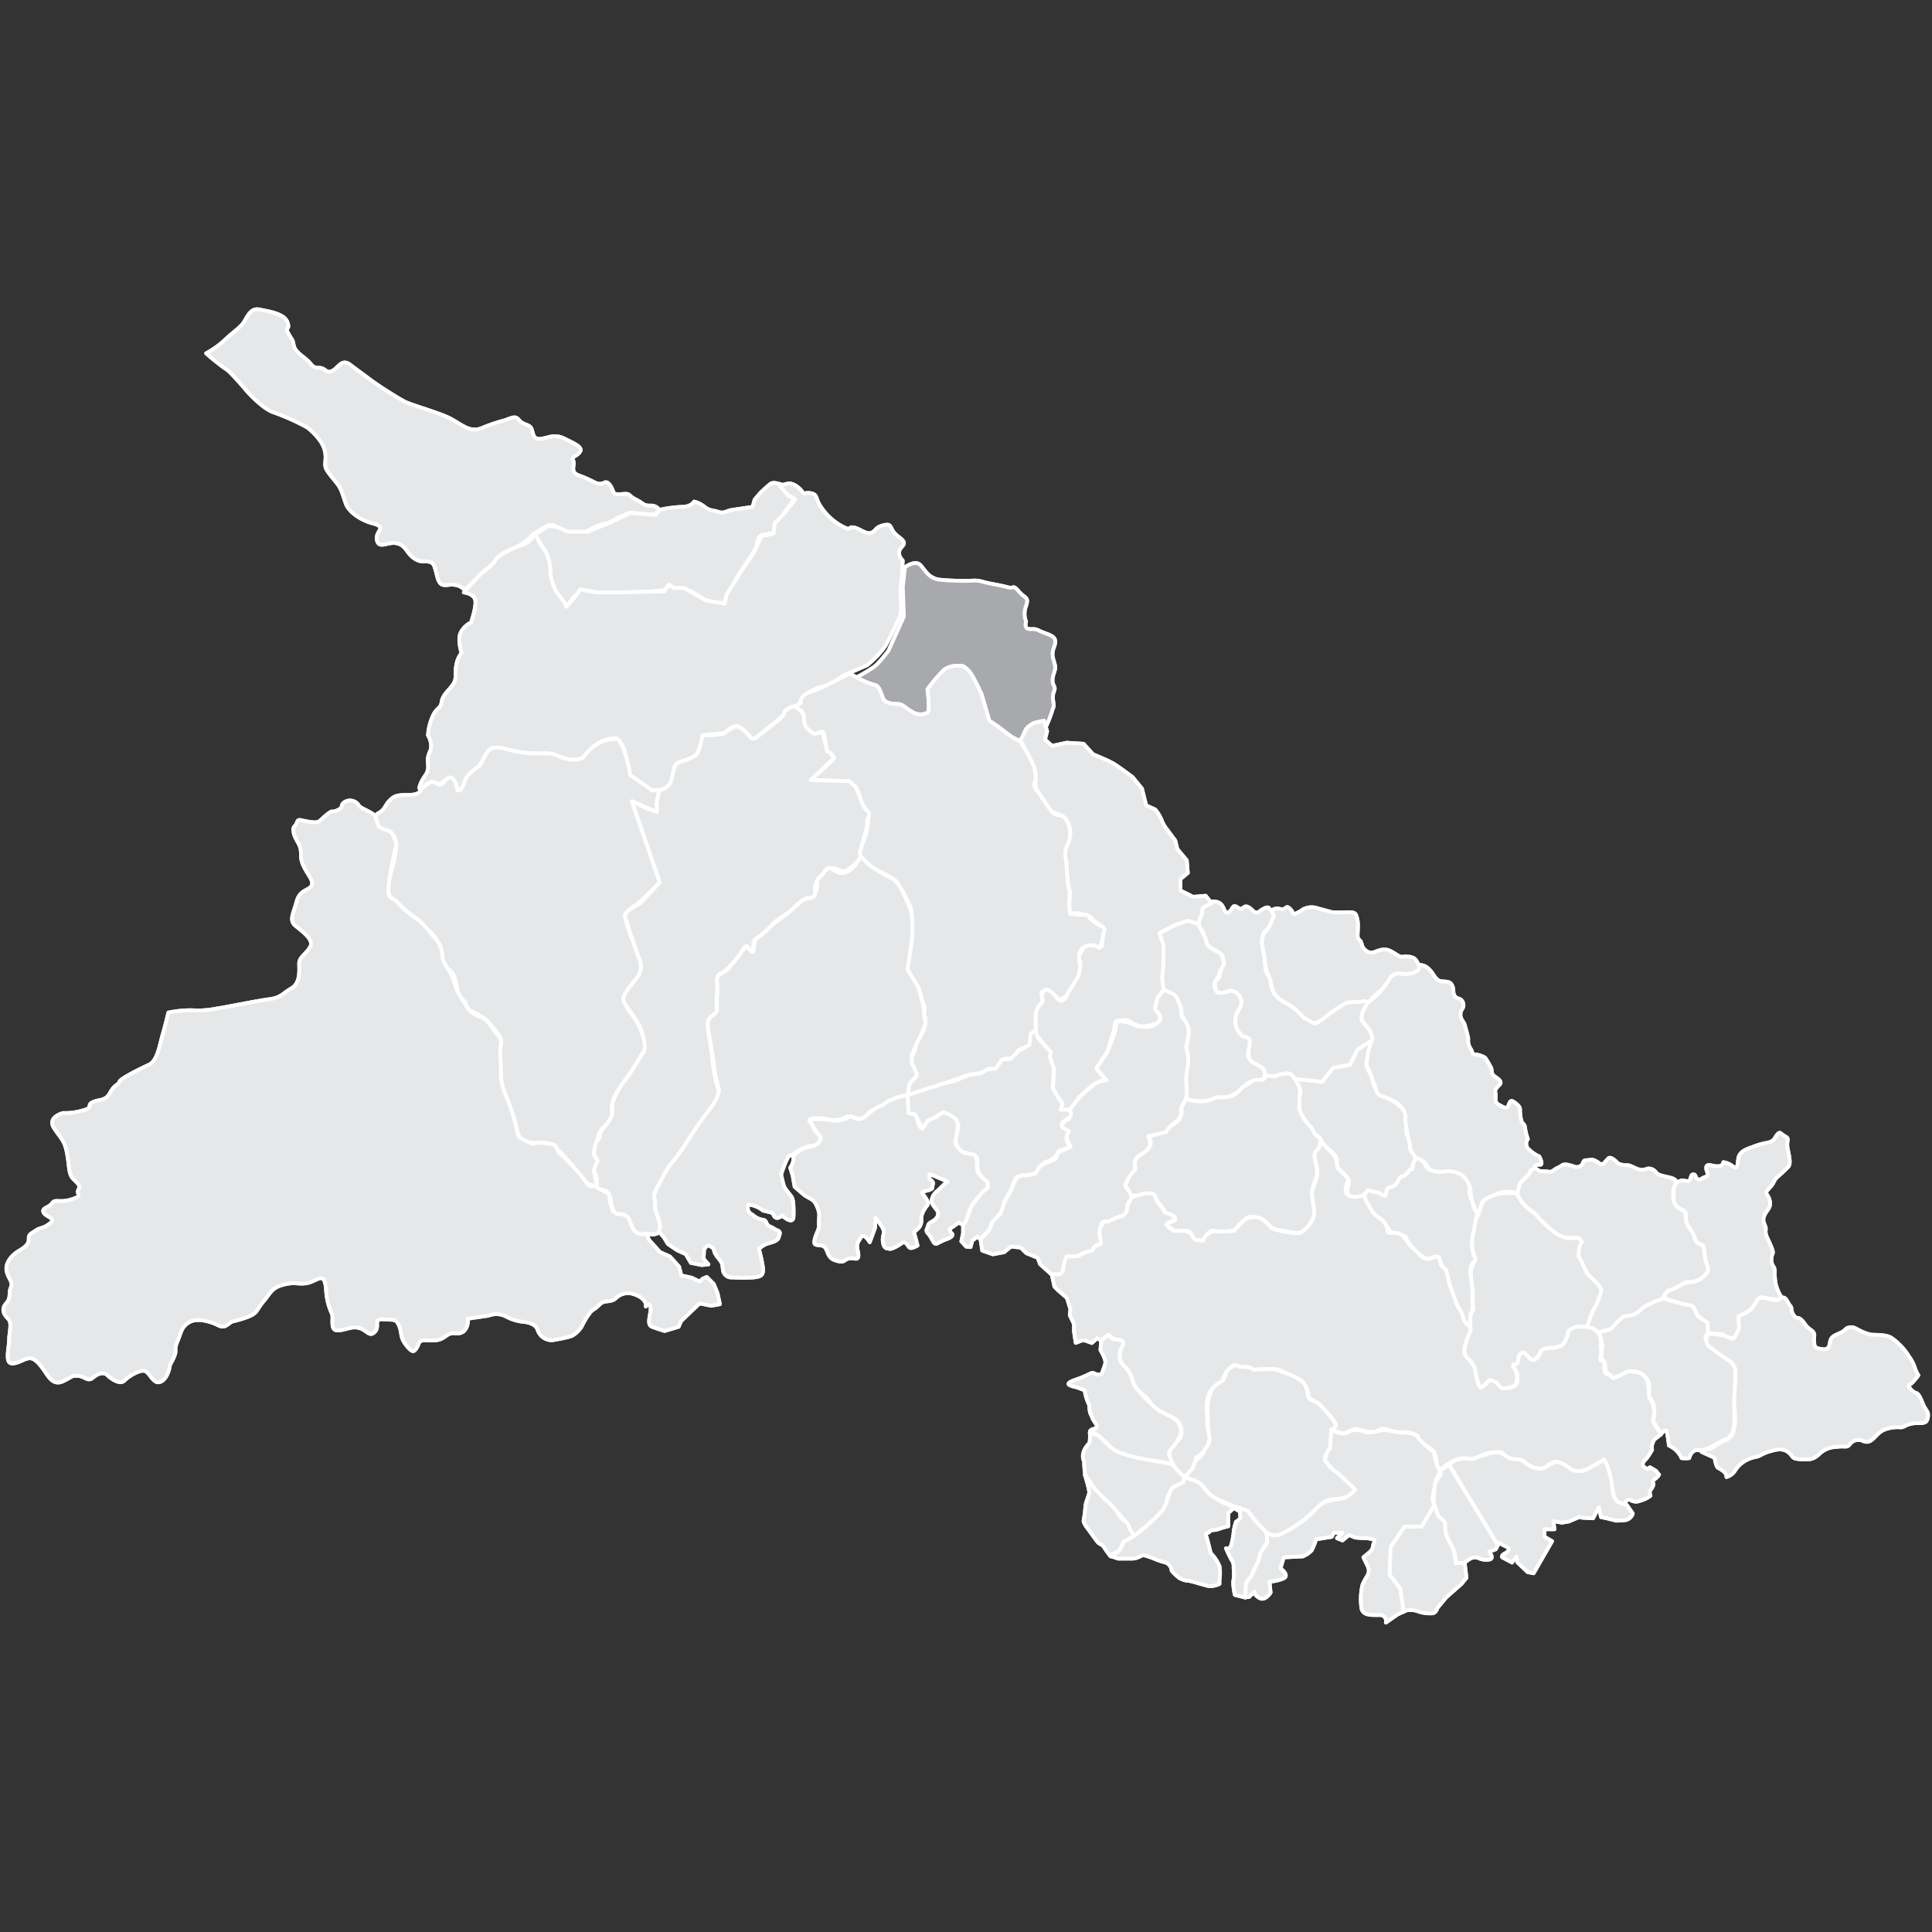 <svg id="Layer_1" data-name="Layer 1" xmlns="http://www.w3.org/2000/svg" viewBox="0 0 512 512"><rect x="0" y="0" width="512" height="512" fill="#333333" stroke="none"/><defs><style>.cls-1{fill:#e6e7e8;}.cls-1,.cls-2{stroke:#fff;stroke-linejoin:round;fill-rule:evenodd;}.cls-2{fill:#a7a9ac;}</style></defs><path class="cls-1" d="M218,193.9a9.81,9.81,0,0,1-2.08.58c-.58,0-1.53-1-2.13-1.56s-.75-1.89-.84-3.06-1.34-2.11-2.25-2.52-1.8.6-2.47,1-.1.47-.66,1.3-5.76,4.76-7,5.72a1.16,1.16,0,0,1-1.88-.23,12.15,12.15,0,0,0-2.43-2.17c-1.15-.67-1.46-.29-2.23,0a7.07,7.07,0,0,0-1.94,1.33c-.7.57-5.84.56-5.84.56l-.46,1.85a18,18,0,0,1-1,3.06c-.38.77-3.86,2-4.53,2.21s-1.53.38-2.1,3.86-3.45,3.54-3.45,3.54l-.62,3v2.83l-2.31-.77-4.29-2.06,7.38,21.46s-4.38,4.9-5.41,5.67-4.29,2.06-3.78,3.61,3.26,10,3.78,11a5,5,0,0,1-.52,4.8c-1.2,1.81-4.55,4.9-3.52,6.7s3.78,5.25,4.29,6.7,1.81,5.32.78,6.61-3.26,5.51-4.55,7-3.61,5.32-3.61,6.87.26,2.57-1,4.38S159,299.9,159,300.93s-1,1.29-1.29,2.84-.51,2.06.26,3.09.26,1-.26,2.32-.25,1,.26,2.32-.26,3,.77,3.51,2.84.26,3.1,2.84,1,3.86,2.06,3.86a3,3,0,0,1,2.83,1.29c.52,1,.94,4.9,4.55,3.87,0,0,2.83.77,3.35-.52s0-3.09-.52-4.38a7.13,7.13,0,0,1-.51-3.09c0-1-.77-1.9.51-4.13s2.32-4.8,4.13-6.86,4.8-6.87,6.35-9.19,3.86-5.15,4.64-6.44,1.54-3.09,1-4.12-1.29-5.32-1.55-8.16-.77-4.73-1-6.7-.51-3,1.29-4.29.51-2.32,1-5.15-.77-5.06,1-5.84,3.44-3.09,4.38-4.12,2.23-3.86,2.74-3.09,1.55,2.32,1.55,1-.26-2.32.77-3.09a26,26,0,0,0,4.38-3.78c1.29-1.54,3.52-2.32,5.32-4.12s3.1-2.83,4.13-2.83,1.8-.26,1.8-1.81a4.61,4.61,0,0,1,1.55-4.12c1.54-1.46,1-2.23,3.09-2s2.23,1.8,4.55,0A8.81,8.81,0,0,0,228.1,227l-.26-1s1.55-5.41,1.81-6.7,0-1.46.25-2.23.78-1.29,0-2.06a8,8,0,0,1-1.28-1.81l-1.81-4.63L225,207l-10.22-.26,6.19-5.83s-.78-1.55-1.81-1.81c0,0-1.2-5.27-1.2-5.2a4.32,4.32,0,0,0,.43.82"/><path class="cls-1" d="M54.64,93.63a24.1,24.1,0,0,0,4.66-3.27C61,88.69,62.63,87.58,64,86.19s2-4.72,4.72-4.17,6.6,1.12,7.44,3.34-.84,1.11.27,3.06,1.12,1.45,1.39,3,1.67,2.43,3.34,3.82,1.46,2.23,3.33,2.23,1.88,1.66,3.54.83,2.51-3.34,4.73-1.67,4.1,3.06,6,4.45,6.39,4.23,8.34,5.28,9.38,3,12.43,4.65,4.94,3.61,8,2.5a45.21,45.21,0,0,1,5.56-1.94c2.22-.56,3.33-1.67,4.44-.28s2.71,1.11,3.27,2.22.28,3.06,2.5,2.78,3.61-1.39,6.39,0,5,2.29,3.89,3.61-2.22,1-1.67,2.16-1,3,1.39,3.89a33.62,33.62,0,0,1,4.38,1.94c2.5,1.11,2.5-1.11,3.89.56s.28,2.78,3.06,2.5,1.59.28,3.82,1.39,1.94,1.66,3.89,1.66a2.58,2.58,0,0,1,2.5,1.32l-1.67,1.12-6.32-.56-3.34,1.39a7.73,7.73,0,0,1-2.77,1.39,18.84,18.84,0,0,0-5,1.94c-1.38.84-2.15,1.12-5.21.56s-3.33-3.06-5.83-1.67a34.09,34.09,0,0,0-3.61,2.23,13.52,13.52,0,0,1-4.38,3.33c-2.22.83-3.06,1.18-4.17,2.22s-1.66,2.71-3.05,3.27a5.23,5.23,0,0,0-2.23,1.94l-4.1,3.89a4.29,4.29,0,0,0-2.77-1.39c-2-.27-3.62,1.11-4.45-1.94s-.83-3.89-2.22-4.17-2.16.35-4.1-1-2-3.34-4.45-3.89-4.72,1.67-5.28-.84,3-3.33-1.11-4.44-6.32-3.54-6.88-4.66-1.11-3.61-1.94-5-3.06-3.61-3.61-5,.49-2.71-.56-5.49-4.37-5.28-4.37-5.28a60.51,60.51,0,0,0-8.62-3.89c-3-.83-7.15-5.48-7.15-5.48S61,98.35,59.85,97.79A55.39,55.39,0,0,1,54.64,93.63Z"/><path class="cls-1" d="M54.64,93.63a24.1,24.1,0,0,0,4.66-3.27C61,88.69,62.63,87.58,64,86.19s2-4.72,4.72-4.17,6.6,1.12,7.44,3.34-.84,1.11.27,3.06,1.12,1.45,1.39,3,1.67,2.43,3.34,3.82,1.46,2.23,3.33,2.23,1.88,1.66,3.54.83,2.51-3.34,4.73-1.67,4.1,3.06,6,4.45,6.39,4.23,8.34,5.28,9.38,3,12.43,4.65,4.94,3.61,8,2.5a45.21,45.21,0,0,1,5.56-1.94c2.22-.56,3.33-1.67,4.44-.28s2.71,1.11,3.27,2.22.28,3.06,2.5,2.78,3.61-1.39,6.39,0,5,2.29,3.89,3.61-2.22,1-1.67,2.16-1,3,1.39,3.89a33.62,33.62,0,0,1,4.38,1.94c2.5,1.11,2.5-1.11,3.89.56s.28,2.78,3.06,2.5,1.59.28,3.82,1.39,1.94,1.66,3.89,1.66a2.58,2.58,0,0,1,2.5,1.32l-1.67,1.12-6.32-.56-3.34,1.39a7.73,7.73,0,0,1-2.77,1.39,18.84,18.84,0,0,0-5,1.94c-1.38.84-2.15,1.12-5.21.56s-3.33-3.06-5.83-1.67a34.09,34.09,0,0,0-3.61,2.23,13.52,13.52,0,0,1-4.38,3.33c-2.22.83-3.06,1.18-4.17,2.22s-1.66,2.71-3.05,3.27a5.23,5.23,0,0,0-2.23,1.94l-4.1,3.89a4.29,4.29,0,0,0-2.77-1.39c-2-.27-3.62,1.11-4.45-1.94s-.83-3.89-2.22-4.17-2.16.35-4.1-1-2-3.34-4.45-3.89-4.72,1.67-5.28-.84,3-3.33-1.11-4.44-6.32-3.54-6.88-4.66-1.11-3.61-1.94-5-3.06-3.61-3.61-5,.49-2.71-.56-5.49-4.37-5.28-4.37-5.28a60.51,60.51,0,0,0-8.62-3.89c-3-.83-7.15-5.48-7.15-5.48S61,98.35,59.85,97.79A55.39,55.39,0,0,1,54.64,93.63Z"/><path class="cls-1" d="M141.68,141.77a24.12,24.12,0,0,1,3.34,5.55c.83,2.43.83,5.21,1.11,6.6s.28,3.06,2.22,4.45.84,3.89,2.5,1.39,3.55-3.62,4.93-3.34a18.35,18.35,0,0,0,5,.84c2.5,0,6,0,8.82-.28s6.39-.56,6.39-.56l1.11-1.39,1.95.84a16.94,16.94,0,0,1,4.09.83c1.12.56,2.51,1.67,4.45,2.5a9.23,9.23,0,0,0,4.17.56s3.26-6.12,3.82-7.23,4.44-6.32,4.72-7.43.56-3.06,1.67-3.33,3.06-.56,3.06-.56l.83-2.5,4.65-6.6-1.87-.83v-2.23s-3.34-1.66-4.45-.83a34.43,34.43,0,0,0-2.78,2.5L200,132.39l-.55,1.94-5.21.77c-2,.27-2.22,1.11-3.89.55s-2.22-.21-3.61-1.32a7.25,7.25,0,0,0-2.78-1.39s-.77,1.39-3.27,1.39a31.77,31.77,0,0,0-5.83.77l-1.11,1.39-6.6-.56-5.28,2.5-6.12,2.5h-5.21s-1.38-.55-2.5-1.11a6.41,6.41,0,0,0-3-.28Z"/><path class="cls-1" d="M141.68,141.77a24.12,24.12,0,0,1,3.34,5.55c.83,2.43.83,5.21,1.11,6.6s.28,3.06,2.22,4.45.84,3.89,2.5,1.39,3.55-3.62,4.93-3.34a18.35,18.35,0,0,0,5,.84c2.5,0,6,0,8.82-.28s6.39-.56,6.39-.56l1.11-1.39,1.95.84a16.94,16.94,0,0,1,4.09.83c1.12.56,2.51,1.67,4.45,2.5a9.23,9.23,0,0,0,4.17.56s3.26-6.12,3.82-7.23,4.44-6.32,4.72-7.43.56-3.06,1.67-3.33,3.06-.56,3.06-.56l.83-2.5,4.65-6.6-1.87-.83v-2.23s-3.34-1.66-4.45-.83a34.43,34.43,0,0,0-2.78,2.5L200,132.39l-.55,1.94-5.21.77c-2,.27-2.22,1.11-3.89.55s-2.22-.21-3.61-1.32a7.25,7.25,0,0,0-2.78-1.39s-.77,1.39-3.27,1.39a31.77,31.77,0,0,0-5.83.77l-1.11,1.39-6.6-.56-5.28,2.5-6.12,2.5h-5.21s-1.38-.55-2.5-1.11a6.41,6.41,0,0,0-3-.28Z"/><path class="cls-1" d="M122.93,157s2.57.28,3,1.94-1.11,6.05-1.11,6.05a5.83,5.83,0,0,0-2.78,2.78c-.83,1.94.28,5.28.28,5.28a6.59,6.59,0,0,0-1.39,3.26c-.55,2.5.28,3.33-.83,5s-2.78,2.78-3.06,4.73-1.39,1.32-2.5,4.09a14.1,14.1,0,0,0-1.11,4.73s1.39,2.22.56,4.17-.56,2-.56,3.61a3.88,3.88,0,0,1-.83,3c-.77,1.11-2.09,3.61-1.05,3.61s.49-1.11,1.88-1.67,1.11-.28,2.22,0,.84.28,2-.56,1.94-1.38,2.5,0,1.11,2.51,1.11,2.51,1.11.27,1.67-1.67,2.43-3,3.82-4.66,2.5-4.72,3.89-5,2.57.56,6.67,1.11,7.71.28,9.93.84,5.21,2.22,6.6,1.11a24.63,24.63,0,0,0,3.89-3.61c.83-1.12,3.61-2,5-2s2.22,1.67,2.78,3.34.49,6.32,2.15,7.15,3.62,3.06,5.28,3.34,4.73-.63,5.28-3.34.28-3.54,1.67-4.1,4.38-1.11,5.21-2.78a15.9,15.9,0,0,0,1.11-4.44l5.84-.56s2.15-2.5,3.82-1.66a8.36,8.36,0,0,1,2.78,2.5s.55,1.38,2.22,0,3-2.5,3-2.5a46.29,46.29,0,0,0,3.62-3c1.11-1.11-.35-1.11,1.87-1.95a8.61,8.61,0,0,0,2.78-1.39,4,4,0,0,1,1.67-2.5,19,19,0,0,1,5.28-2.22c2.22-.56,3.54-2.22,4.93-2.78s5.83-2.5,5.83-2.5,3.62-3,5-5.49,2.71-5.62,3.54-7.22,0-6.6.28-8,.55-7,.55-7-1.39-1.32-.83-2.71,2.43-1.66-.28-3.61-1.32-3.61-3.82-3.06-1.94,1.39-3.33,2-3.06-1.11-4.73-1.39-.34,1.11-3-.28a15.7,15.7,0,0,1-6.05-5.76c-1.11-1.95-.55-2.78-2.5-3.06s-1.11.83-2.22-.56-2.71-2.22-3.82-1.94-2,.56-2,.56l2,2.22,2.15,1.39-3.26,4.1-2.23,2.22-.27,2.78L202,142a12.19,12.19,0,0,0-1.39,2.78c-.28,1.11-3.61,5.77-3.61,5.77l-4.38,6.94-.55,2.5-5-.83-5.76-3.33H178.5l-1.11-.84L176,156.7s-9.1.28-11.88.28h-5.56a20.6,20.6,0,0,1-4.72-.84A24.81,24.81,0,0,1,150,160.8c.28-.49-2.5-3.82-2.5-3.82s-1.67-3.06-1.67-5.28a11.74,11.74,0,0,0-1.39-5.77c-.83-1.39-1.11-1.11-1.67-2.5s-1.11-1.66-1.11-1.66a8,8,0,0,1-2.71,2.5,25.4,25.4,0,0,0-4.16,1.66c-1.39.84-2.78,1.32-3.62,2.71s-3.89,3.62-3.89,3.62l-1.59,1.66Z"/><path class="cls-1" d="M122.93,157s2.57.28,3,1.94-1.11,6.05-1.11,6.05a5.83,5.83,0,0,0-2.78,2.78c-.83,1.94.28,5.28.28,5.28a6.59,6.59,0,0,0-1.39,3.26c-.55,2.5.28,3.33-.83,5s-2.78,2.78-3.06,4.73-1.39,1.32-2.5,4.09a14.1,14.1,0,0,0-1.11,4.73s1.39,2.22.56,4.17-.56,2-.56,3.61a3.88,3.88,0,0,1-.83,3c-.77,1.11-2.09,3.61-1.05,3.61s.49-1.11,1.88-1.67,1.11-.28,2.22,0,.84.28,2-.56,1.94-1.38,2.5,0,1.11,2.51,1.11,2.51,1.11.27,1.67-1.67,2.43-3,3.82-4.66,2.5-4.72,3.89-5,2.57.56,6.67,1.11,7.71.28,9.93.84,5.21,2.22,6.6,1.11a24.63,24.63,0,0,0,3.89-3.61c.83-1.12,3.61-2,5-2s2.22,1.67,2.78,3.34.49,6.32,2.15,7.15,3.62,3.06,5.28,3.34,4.73-.63,5.28-3.34.28-3.54,1.67-4.1,4.38-1.11,5.21-2.78a15.9,15.9,0,0,0,1.11-4.44l5.84-.56s2.15-2.5,3.82-1.66a8.36,8.36,0,0,1,2.78,2.5s.55,1.38,2.22,0,3-2.5,3-2.5a46.29,46.29,0,0,0,3.62-3c1.11-1.11-.35-1.11,1.87-1.95a8.61,8.61,0,0,0,2.78-1.39,4,4,0,0,1,1.67-2.5,19,19,0,0,1,5.28-2.22c2.22-.56,3.54-2.22,4.93-2.78s5.83-2.5,5.83-2.5,3.62-3,5-5.49,2.71-5.62,3.54-7.22,0-6.6.28-8,.55-7,.55-7-1.39-1.32-.83-2.71,2.43-1.66-.28-3.61-1.32-3.61-3.82-3.06-1.94,1.39-3.33,2-3.06-1.11-4.73-1.39-.34,1.11-3-.28a15.7,15.7,0,0,1-6.05-5.76c-1.11-1.95-.55-2.78-2.5-3.06s-1.11.83-2.22-.56-2.71-2.22-3.82-1.94-2,.56-2,.56l2,2.22,2.15,1.39-3.26,4.1-2.23,2.22-.27,2.78L202,142a12.19,12.19,0,0,0-1.39,2.78c-.28,1.11-3.61,5.77-3.61,5.77l-4.38,6.94-.55,2.5-5-.83-5.76-3.33H178.5l-1.11-.84L176,156.7s-9.1.28-11.88.28h-5.56a20.6,20.6,0,0,1-4.72-.84A24.81,24.81,0,0,1,150,160.8c.28-.49-2.5-3.82-2.5-3.82s-1.67-3.06-1.67-5.28a11.74,11.74,0,0,0-1.39-5.77c-.83-1.39-1.11-1.11-1.67-2.5s-1.11-1.66-1.11-1.66a8,8,0,0,1-2.71,2.5,25.4,25.4,0,0,0-4.16,1.66c-1.39.84-2.78,1.32-3.62,2.71s-3.89,3.62-3.89,3.62l-1.59,1.66Z"/><path class="cls-2" d="M239.82,150.32s2.78-2.09,4.17-.49,2.29,3.55,5.28,3.82a68.48,68.48,0,0,0,6.88.28c1.66,0,2.5-.28,4.44.28s4.38.83,6.32,1.39,1.39-.84,3.06,1.11,2.78,1.39,1.94,3.89a5.57,5.57,0,0,0,0,4.1s-.55,1.67.56,1.94,1.39-.27,3.06.56,3.82,1.11,4.09,2.5-1.11,2.5-.55,4.72.83,2.16.28,3.82-.56,2.51,0,3.62-.56,1.39-.28,3.61.21,1.39-.28,3.05a39.15,39.15,0,0,1-1.6,4.1l-2.5.56a3.21,3.21,0,0,0-2.5,2.22c-.55,1.95-.83,3.61-2.5,2.5a59.82,59.82,0,0,1-4.93-3.89c-1.67-1.39-2.22-1-3.06-3.82s-.28-2.78-2.22-6.67-1.67-6-5.84-5.28-4.37,3.06-4.37,3.06-3.06,2.5-3.06,5,1.11,4.73-1.11,5-3.61-1.94-5.28-2.5-4.38-.28-5.21-1.94a31.86,31.86,0,0,0-2.22-3.61l-4.17-1.67-2.5-1.39s5.28-2.71,6.67-4.1a40.87,40.87,0,0,0,3.05-3.61l4.1-9.1-.28-7.78Z"/><path class="cls-2" d="M239.82,150.32s2.78-2.09,4.17-.49,2.29,3.55,5.28,3.82a68.48,68.48,0,0,0,6.88.28c1.66,0,2.5-.28,4.44.28s4.38.83,6.32,1.39,1.39-.84,3.06,1.11,2.78,1.39,1.94,3.89a5.57,5.57,0,0,0,0,4.1s-.55,1.67.56,1.94,1.39-.27,3.06.56,3.82,1.11,4.09,2.5-1.11,2.5-.55,4.72.83,2.16.28,3.82-.56,2.51,0,3.62-.56,1.39-.28,3.61.21,1.39-.28,3.05a39.15,39.15,0,0,1-1.6,4.1l-2.5.56a3.21,3.21,0,0,0-2.5,2.22c-.55,1.95-.83,3.61-2.5,2.5a59.82,59.82,0,0,1-4.93-3.89c-1.67-1.39-2.22-1-3.06-3.82s-.28-2.78-2.22-6.67-1.67-6-5.84-5.28-4.37,3.06-4.37,3.06-3.06,2.5-3.06,5,1.11,4.73-1.11,5-3.61-1.94-5.28-2.5-4.38-.28-5.21-1.94a31.86,31.86,0,0,0-2.22-3.61l-4.17-1.67-2.5-1.39s5.28-2.71,6.67-4.1a40.87,40.87,0,0,0,3.05-3.61l4.1-9.1-.28-7.78Z"/><path class="cls-1" d="M276.66,191l.83,2.78-.56,2.22,1.88,1.67,3.89-.84,4.45.28,2.5,2.78s4.1,1.67,5.48,2.5,5,3.54,5,3.54l2.5,3.06,1.11,4.45,2.43,1.11a11.12,11.12,0,0,1,1.67,2.77,8.56,8.56,0,0,0,1.39,2.44l2.22,3L312,225l2.5,3,.28,3.34-1.94,1.6V236l3.33,1.67,3.34-.28,1.59,2L319,240.48l-.28,1.39-1.11,3-2.78-.83-3.33,1.11-4.17,2.15,1.11,3.34v4.17l-.28,3.61.28,3.82-1.66,2.22-.56,2.5s2.43,3.34.28,4.17-3.82,1.11-5.21.56-2.5-1.67-3.62-1.39-2.22,0-2.22,1.11a16.58,16.58,0,0,1-.83,3.54l-1.11,3.61L291.31,282l-.83,1.11,2.71,3.06a8.85,8.85,0,0,0-3,1,34.3,34.3,0,0,0-4.17,3.61s-1.39,3.06-2.77,3.34a4.15,4.15,0,0,1-2.18-.05,2.23,2.23,0,0,0-.26-2.57c-1-1.55-1.8-2.32-1.8-3.09s.25-2,.25-3.78a7.68,7.68,0,0,0-.94-3.86c-.51-1,.52-1.29-.51-2.58s-1.29-1.55-2.06-2.58-1.29-1.12-1.29-2.57v-3.52l.51-2.84a1.89,1.89,0,0,0,1.29-2.06c-.26-1.54.61-3.09,2.06-2.06s2,3.09,3.26,2.58,1-1.55,2.06-3.35,2.07-2.49,2.58-5.06-1-2.32.26-4.38.77-1.81,2.83-1.81,2.91,1.29,2.75-.77,1.12-3.44-.17-4.38l-3.09-2.23s1.8.26-1.55-.77-3.86.77-3.86-2.06.51-3.35,0-4.64a20.65,20.65,0,0,1-.78-4.81c-.25-2.06-.77-4.12-.25-5.67s1.54-3.86,1.28-5.15-.51-3-2.57-4-2.49-.52-3.78-2.84-2.57-3.35-2.83-5.15.51-2.15-.26-4.12-2.06-4.29-2.32-5.07a16.67,16.67,0,0,0-1.54-2.57,14.25,14.25,0,0,0,1.3-2.54c.5-1.33,2.5-2.23,2.5-2.23Z"/><path class="cls-1" d="M276.66,191l.83,2.78-.56,2.22,1.88,1.67,3.89-.84,4.45.28,2.5,2.78s4.1,1.67,5.48,2.5,5,3.54,5,3.54l2.5,3.06,1.11,4.45,2.43,1.11a11.12,11.12,0,0,1,1.67,2.77,8.56,8.56,0,0,0,1.39,2.44l2.22,3L312,225l2.5,3,.28,3.34-1.94,1.6V236l3.33,1.67,3.34-.28,1.59,2L319,240.48l-.28,1.39-1.11,3-2.78-.83-3.33,1.11-4.17,2.15,1.11,3.34v4.17l-.28,3.61.28,3.82-1.66,2.22-.56,2.5s2.43,3.34.28,4.17-3.82,1.11-5.21.56-2.5-1.67-3.62-1.39-2.22,0-2.22,1.11a16.58,16.58,0,0,1-.83,3.54l-1.11,3.61L291.31,282l-.83,1.11,2.71,3.06a8.85,8.85,0,0,0-3,1,34.3,34.3,0,0,0-4.17,3.61s-1.39,3.06-2.77,3.34a4.15,4.15,0,0,1-2.18-.05,2.23,2.23,0,0,0-.26-2.57c-1-1.55-1.8-2.32-1.8-3.09s.25-2,.25-3.78a7.68,7.68,0,0,0-.94-3.86c-.51-1,.52-1.29-.51-2.58s-1.29-1.55-2.06-2.58-1.29-1.12-1.29-2.57v-3.52l.51-2.84a1.89,1.89,0,0,0,1.29-2.06c-.26-1.54.61-3.09,2.06-2.06s2,3.09,3.26,2.58,1-1.55,2.06-3.35,2.07-2.49,2.58-5.06-1-2.32.26-4.38.77-1.81,2.83-1.81,2.91,1.29,2.75-.77,1.12-3.44-.17-4.38l-3.09-2.23s1.8.26-1.55-.77-3.86.77-3.86-2.06.51-3.35,0-4.64a20.65,20.65,0,0,1-.78-4.81c-.25-2.06-.77-4.12-.25-5.67s1.54-3.86,1.28-5.15-.51-3-2.57-4-2.49-.52-3.78-2.84-2.57-3.35-2.83-5.15.51-2.15-.26-4.12-2.06-4.29-2.32-5.07a16.67,16.67,0,0,0-1.54-2.57,14.25,14.25,0,0,0,1.3-2.54c.5-1.33,2.5-2.23,2.5-2.23Z"/><path class="cls-1" d="M210.67,187.34s2.06.86,2.32,2.06,0,2.74.77,3.52,1.55,2.06,2.58,1.54,1.8-1,2.06.26.77,4.38.77,4.38,2.07,1,1.81,1.81-6.19,5.83-6.19,5.83L225,207s2.58,2.32,2.83,3.86.26,2.32,1,3.1,1.29.77,1.29,2.06a19.55,19.55,0,0,1-.51,4.55c-.52,2.83-2.06,3.86-1.81,5.41s0,1,1.55,2.32a16.38,16.38,0,0,0,3.61,2.57c.77.26,3.77,1.72,4.8,3a22.68,22.68,0,0,1,2.06,3.61c1,1.8,1.81,3.09,1.81,4.64a48.27,48.27,0,0,1,0,6.09c-.26,2.84-.52,3.61-.78,5.67s-.77,3.19.52,4.9a13.57,13.57,0,0,1,2.83,5.58c.26,1.8,1,1.8.78,3.86s.51.61.25,2.84-.77,2.48-1.8,4.28-.51,1.81-1,3.1-1.29,1.8-.77,3.35,1.8,2.83,1,3.6-1.81.94-1.81,2.23a15.55,15.55,0,0,1-.25,2.58s1-.26,4.38-1.29,3.7-1.38,5.15-1.8,3.52-1.2,4.29-1.46a12.44,12.44,0,0,1,3.87-1,7,7,0,0,0,3.6-1.29c1-.51,2,.52,2.75-.77s.77-1.8,1.8-2.06.77.51,2.06-.52.77-1.54,2.06-2.06,2.32-1,2.32-1l.26-2.83,1.29-1v-4.55a6.54,6.54,0,0,1,1.8-3.09l-.26-2.32s1.13-1.55,2.32-.52,2.49,2.32,2.49,2.32l1.55-.77,3.09-4.9a6.83,6.83,0,0,0,.77-3.51c-.26-1.55-.77-3.87,1.29-4.9a3.93,3.93,0,0,1,3.86.26,8.66,8.66,0,0,0,.94-3.09c0-1.29,1.13-1.64-.42-2.58s-2.58-1.46-3.09-2.23-.26-.77-1.55-.77-3.61-.26-3.61-.26a16,16,0,0,1-.25-4.12,7.2,7.2,0,0,0-.26-3.35c-.26-1-.52-6.35-.52-6.35s-.77-2.58.26-4.38a7,7,0,0,0,.52-4.9c-.26-.77-.78-2.74-2.32-3s-1.64-.26-2.32-1-3.52-5.16-3.52-5.16-1.54-1.28-1-2.57,0-2.41,0-3.35-2.32-5.07-2.32-5.07l-1.54-2.57-2.07-1s-2.15-1.55-3.09-2.32-3-2.06-3-2.06L260.13,184s-2.32-5.15-3.35-6.18a6.86,6.86,0,0,0-1.55-1.29s-3.26-.52-5.06,1a38.13,38.13,0,0,0-4.38,5.15s.77,5.67,0,6.19a4,4,0,0,1-4.12-.26c-1.81-1-2.41-2.06-3.87-2.06s-3.17-.2-3.73-1.39-1-3.45-2.22-3.61a22.68,22.68,0,0,1-4.17-1.67l-2.5-1.39s-4.27,2.19-6,3.06-5.28,2.22-5.28,2.22-2,.94-1.67,2.5Z"/><path class="cls-1" d="M210.67,187.34s2.06.86,2.32,2.06,0,2.74.77,3.52,1.55,2.06,2.58,1.54,1.8-1,2.06.26.77,4.38.77,4.38,2.07,1,1.81,1.81-6.19,5.83-6.19,5.83L225,207s2.58,2.32,2.83,3.86.26,2.32,1,3.1,1.29.77,1.29,2.06a19.55,19.55,0,0,1-.51,4.55c-.52,2.83-2.06,3.86-1.81,5.41s0,1,1.55,2.32a16.38,16.38,0,0,0,3.61,2.57c.77.26,3.77,1.72,4.8,3a22.68,22.68,0,0,1,2.06,3.61c1,1.8,1.81,3.09,1.81,4.64a48.27,48.27,0,0,1,0,6.09c-.26,2.84-.52,3.61-.78,5.67s-.77,3.19.52,4.9a13.57,13.57,0,0,1,2.83,5.58c.26,1.8,1,1.8.78,3.86s.51.61.25,2.84-.77,2.48-1.8,4.28-.51,1.81-1,3.1-1.29,1.8-.77,3.35,1.8,2.83,1,3.6-1.81.94-1.81,2.23a15.55,15.55,0,0,1-.25,2.58s1-.26,4.38-1.29,3.7-1.38,5.15-1.8,3.52-1.2,4.29-1.46a12.44,12.44,0,0,1,3.87-1,7,7,0,0,0,3.6-1.29c1-.51,2,.52,2.75-.77s.77-1.8,1.8-2.06.77.51,2.06-.52.77-1.54,2.06-2.06,2.32-1,2.32-1l.26-2.83,1.29-1v-4.55a6.54,6.54,0,0,1,1.8-3.09l-.26-2.32s1.13-1.55,2.32-.52,2.49,2.32,2.49,2.32l1.55-.77,3.09-4.9a6.83,6.83,0,0,0,.77-3.51c-.26-1.55-.77-3.87,1.29-4.9a3.93,3.93,0,0,1,3.86.26,8.66,8.66,0,0,0,.94-3.09c0-1.29,1.13-1.64-.42-2.58s-2.58-1.46-3.09-2.23-.26-.77-1.55-.77-3.61-.26-3.61-.26a16,16,0,0,1-.25-4.12,7.2,7.2,0,0,0-.26-3.35c-.26-1-.52-6.35-.52-6.35s-.77-2.58.26-4.38a7,7,0,0,0,.52-4.9c-.26-.77-.78-2.74-2.32-3s-1.64-.26-2.32-1-3.52-5.16-3.52-5.16-1.54-1.28-1-2.57,0-2.41,0-3.35-2.32-5.07-2.32-5.07l-1.54-2.57-2.07-1s-2.15-1.55-3.09-2.32-3-2.06-3-2.06L260.13,184s-2.32-5.15-3.35-6.18a6.86,6.86,0,0,0-1.55-1.29s-3.26-.52-5.06,1a38.13,38.13,0,0,0-4.38,5.15s.77,5.67,0,6.19a4,4,0,0,1-4.12-.26c-1.81-1-2.41-2.06-3.87-2.06s-3.17-.2-3.73-1.39-1-3.45-2.22-3.61a22.68,22.68,0,0,1-4.17-1.67l-2.5-1.39s-4.27,2.19-6,3.06-5.28,2.22-5.28,2.22-2,.94-1.67,2.5Z"/><path class="cls-1" d="M111.6,209.22s-.11,1.18-2.39,1.39-3.93-.21-5.37,1-1.45,1.86-2.28,2.89-1.86,1-2.06,1.86.2,3.7,2.48,3.7,3.1,2.48,3.1,4.13a39.44,39.44,0,0,1-1.66,7.83c-.41,1-.82,4.76,0,5.58s6.64,5.82,8.07,7,4.1,3.7,4.52,4.94,1,6.2,2.68,7.23,1.66,2,2.07,3.08.21,4.13,1.86,5.16.21,1.87,1.45,2.49,4.52,2.27,5.35,3.3,3.72,4.11,3.3,4.94-.2,7.26,0,9.09,0,3.29.83,4.73a49.91,49.91,0,0,1,2.9,7.44,34.69,34.69,0,0,0,1.24,4.53c.41,1,2,1.24,2.66,1.24s5,0,5.79.41,5,4.75,6.4,6.82,3.08,3.72,3.91,3.93,1.86.39,1.86.39a19.67,19.67,0,0,1-.83-3.91,3.13,3.13,0,0,1,.83-2.06l.2-.62s-1.44-1.45-1-2.48.62-2.9.83-3.52.62-2.25,1.44-2.87,2.48-2.68,2.48-3.3a8.47,8.47,0,0,1,1-5.79c1.65-2.48,7.41-10.52,7.62-11.55s-.23-4.94-3.1-8.86c-1.63-2.48-3.67-4-1.22-7.45.69-.82,2.9-2.48,3.29-5.34.19-1.46-.49-2.74-1.24-5.38a30,30,0,0,1-2.94-8.1s0-1.8,3.14-3.45c2.07-1.86,6.05-5.83,6.05-5.83l-7.38-21.46,6.6,2.83v-2.83l.62-3-1.77.14L167,205.44s-1.24-8-3.52-9.69c-3.92.41-5.85,1.06-9,5.06-1.5.93-4.4.52-6.26-.31a7.51,7.51,0,0,0-3.92-.82,49.35,49.35,0,0,1-5.77-.21c-1-.21-2.48-.41-3.92-.83s-3.93-1.24-5.38.62-1.44,3.3-2.46,3.91a11.91,11.91,0,0,0-3.3,3.1c-.41.82-.87,3.35-2.19,3.23,0,0-.71-3.65-2-3.44s-1.65,1.65-2.48,1.86-1.65-1-2.68-.62A10.73,10.73,0,0,0,111.6,209.22Z"/><path class="cls-1" d="M111.6,209.22s-.11,1.18-2.39,1.39-3.93-.21-5.37,1-1.45,1.86-2.28,2.89-1.86,1-2.06,1.86.2,3.7,2.48,3.7,3.1,2.48,3.1,4.13a39.44,39.44,0,0,1-1.66,7.83c-.41,1-.82,4.76,0,5.58s6.64,5.82,8.07,7,4.1,3.7,4.52,4.94,1,6.2,2.68,7.23,1.66,2,2.07,3.08.21,4.13,1.86,5.16.21,1.87,1.45,2.49,4.52,2.27,5.35,3.3,3.72,4.11,3.3,4.94-.2,7.26,0,9.09,0,3.29.83,4.73a49.91,49.91,0,0,1,2.9,7.44,34.69,34.69,0,0,0,1.24,4.53c.41,1,2,1.24,2.66,1.24s5,0,5.79.41,5,4.75,6.4,6.82,3.08,3.72,3.91,3.93,1.86.39,1.86.39a19.67,19.67,0,0,1-.83-3.91,3.13,3.13,0,0,1,.83-2.06l.2-.62s-1.44-1.45-1-2.48.62-2.9.83-3.52.62-2.25,1.44-2.87,2.48-2.68,2.48-3.3a8.47,8.47,0,0,1,1-5.79c1.65-2.48,7.41-10.52,7.62-11.55s-.23-4.94-3.1-8.86c-1.63-2.48-3.67-4-1.22-7.45.69-.82,2.9-2.48,3.29-5.34.19-1.46-.49-2.74-1.24-5.38a30,30,0,0,1-2.94-8.1s0-1.8,3.14-3.45c2.07-1.86,6.05-5.83,6.05-5.83l-7.38-21.46,6.6,2.83v-2.83l.62-3-1.77.14L167,205.44s-1.24-8-3.52-9.69c-3.92.41-5.85,1.06-9,5.06-1.5.93-4.4.52-6.26-.31a7.51,7.51,0,0,0-3.92-.82,49.35,49.35,0,0,1-5.77-.21c-1-.21-2.48-.41-3.92-.83s-3.93-1.24-5.38.62-1.44,3.3-2.46,3.91a11.91,11.91,0,0,0-3.3,3.1c-.41.82-.87,3.35-2.19,3.23,0,0-.71-3.65-2-3.44s-1.65,1.65-2.48,1.86-1.65-1-2.68-.62A10.73,10.73,0,0,0,111.6,209.22Z"/><path class="cls-1" d="M99.5,216.39s.23-.2-1.63-1.24-2.28-1-2.9-1.86a2.73,2.73,0,0,0-3.51-.82c-1.45.82-.21,1.44-2.07,2.27s-.85-.39-2.89,1.24-1.63,2.22-4.32,1.84-3.1-1-3.51.2-1.24.83-.83,2.69,1.66,2.89,1.86,4.55-.2,2.5,1,4.75,2.48,3.49,1.86,4.73-3.1,1-3.93,4.13-2.07,4.94-.41,6.39S83.42,249,82.18,251s-2.89,2.69-2.89,4.35.41,5.14-2.07,6.58-2.71,2.48-6,2.9-11.16,2.07-14,2.48a23.91,23.91,0,0,1-6.38.41,30.24,30.24,0,0,0-6.21.62s-1,4.11-1.62,6.18-1.24,6.61-3.52,7.65-7.65,3.69-7.85,4.52-1.22.62-2.46,2.89-2.68,1.66-4.55,2.48.42,1.45-2.89,2.28a15.46,15.46,0,0,1-5,.62s-4.29,1.05-2.46,3.92,2.87,3.29,3.49,6.8.42,4.34,1,5.79,2.89,2.25,2.06,3.69,1.45,1.66-1.86,2.69-4.31-.21-5.14,1-2.89,1.24-2.27,2.48,3.51,1.45,1.65,2.9-2.48,1-3.72,1.86-1.86,1-1.86,2,0,1.86-2.48,3.31-3.93,3.72-3.31,5.78,1.66,2.51,1,4.14.23,2.45-1.22,4.11-.44,3.1.6,4.13.2,3.54.2,5.58-1.24,6.18.83,6.18,3.72-1.86,5.37-1.24,3.31,3.51,3.93,4.34,1.84,2.69,4.11,1.65,2.27-1.65,4.13-1.44,2.48,1.65,3.93.41,2.9-1.45,3.72-.62,3.28,2.69,4.52,1.45,4.35-3.1,5.59-2.48,2.09,3.3,3.72,2.89,2.45-2.69,2.66-3.93.41-.83,1.24-2.89-.21-1.42.83-3.9,1-3.72,2.89-5,4.57-.62,6.41,0,2.45,1.66,4.11.42.62-.42,4.34-1.66,2.92-1.86,5-4.34,2.25-3.69,5.35-4.52,3.92,0,6.2-.41,4.11-2.48,4.73-.42.2,1.84.62,4.32A16.28,16.28,0,0,0,88,348.22c.41,1.24-.62,4.35,1.44,4.35s3.72-1.24,5.79-.62,2.66,2.48,4.11,1-.62-3.52,2.27-3.31,3.31-.21,4.14,1.66.2,3.07,1.86,5.14,2.06,2,2.89.62.18-2,3.08-1.84,3.51-.41,5-1.44,2.89.2,4.34-1a3.7,3.7,0,0,0,1-3.31l5.56-.82a5.56,5.56,0,0,1,4.55.2,12.46,12.46,0,0,0,4.75,1.45s3.07.21,3.69,2.07a3.85,3.85,0,0,0,4.55,2.69c2.28-.42,2.28-.42,3.93-.83s3.08-2.48,3.08-2.48,1.86-3.93,3.3-4.76,1.66-1.86,3.1-2.06,2.07-.21,2.9-1a4.5,4.5,0,0,1,4.52-1c2.07.62,3.51,1.86,3.31,3.31,0,0,1-1.45,1.24.2s-1.24,4.55.41,5.17,3.32,1.11,3.32,1.11l3.71-1.11.66-1.52,4.89-4.68,3.1.62,2.28-.41-.62-2.9-1-2.45-1.86-1.86-1.09.48-.77.76-2.15-1.05-2.74-.58-.58-2.34L177.53,333l-2.63-1.17L172,328.6l-.72-1.73-2.23-.09-1.42-1.45-1.24-3.1L162.44,321l-.83-2.48-.2-2.07L158.72,315l-.41-.63s-2.07.23-2.48-.39a46.07,46.07,0,0,0-3.7-4.55c-1.24-1.24-2.48-2.69-3.72-3.72s-.62-2.27-2.27-2.48a20.29,20.29,0,0,0-3.31-.41c-1.45,0-1.27.62-2.48,0s-3.08-1-3.28-2.87a49,49,0,0,0-2.9-9.3c-1.45-3.72-1.45-4.73-1.45-6.8s-.2-6-.2-6,.83-2.07-.42-3.31-2.48-3.7-3.72-4.52-2-.62-3.28-1.66a5.82,5.82,0,0,1-1.65-2.06l-.83-1.25a17.14,17.14,0,0,1-1.86-3.51,15.84,15.84,0,0,0-2.07-4.73,11.59,11.59,0,0,1-1.44-2.89s0-2.9-1.24-4.34-4.11-5.35-6-6.39a23.5,23.5,0,0,1-4.76-4.13c-1.24-1.24-2.68-.44-2.27-4.34s1.24-6.8,1.45-8.45,1-1.65.2-3.72-.82-2.07-2.06-2.48-1.86-.62-2.28-1.24A11.16,11.16,0,0,1,99.5,216.39Z"/><path class="cls-1" d="M99.5,216.39s.23-.2-1.63-1.24-2.28-1-2.9-1.86a2.73,2.73,0,0,0-3.51-.82c-1.45.82-.21,1.44-2.07,2.27s-.85-.39-2.89,1.24-1.63,2.22-4.32,1.84-3.1-1-3.51.2-1.24.83-.83,2.69,1.66,2.89,1.86,4.55-.2,2.5,1,4.75,2.48,3.49,1.86,4.73-3.1,1-3.93,4.13-2.07,4.94-.41,6.39S83.42,249,82.18,251s-2.89,2.69-2.89,4.35.41,5.14-2.07,6.58-2.71,2.48-6,2.9-11.16,2.07-14,2.48a23.91,23.91,0,0,1-6.38.41,30.24,30.24,0,0,0-6.21.62s-1,4.11-1.62,6.18-1.24,6.61-3.52,7.65-7.65,3.69-7.85,4.52-1.22.62-2.46,2.89-2.68,1.66-4.55,2.48.42,1.45-2.89,2.28a15.46,15.46,0,0,1-5,.62s-4.29,1.05-2.46,3.92,2.87,3.29,3.49,6.8.42,4.34,1,5.79,2.89,2.25,2.06,3.69,1.45,1.66-1.86,2.69-4.31-.21-5.14,1-2.89,1.24-2.27,2.48,3.51,1.45,1.65,2.9-2.48,1-3.72,1.86-1.86,1-1.86,2,0,1.86-2.48,3.31-3.93,3.72-3.31,5.78,1.66,2.51,1,4.14.23,2.45-1.22,4.11-.44,3.1.6,4.13.2,3.54.2,5.58-1.24,6.18.83,6.18,3.72-1.86,5.37-1.24,3.31,3.51,3.93,4.34,1.84,2.69,4.11,1.65,2.27-1.65,4.13-1.44,2.48,1.65,3.93.41,2.9-1.45,3.72-.62,3.28,2.69,4.52,1.45,4.35-3.1,5.59-2.48,2.09,3.3,3.72,2.89,2.45-2.69,2.66-3.93.41-.83,1.24-2.89-.21-1.42.83-3.9,1-3.72,2.89-5,4.57-.62,6.41,0,2.45,1.66,4.11.42.62-.42,4.34-1.66,2.92-1.86,5-4.34,2.25-3.69,5.35-4.52,3.92,0,6.2-.41,4.11-2.48,4.73-.42.2,1.84.62,4.32A16.28,16.28,0,0,0,88,348.22c.41,1.24-.62,4.35,1.44,4.35s3.72-1.24,5.79-.62,2.66,2.48,4.11,1-.62-3.52,2.27-3.31,3.31-.21,4.14,1.66.2,3.07,1.86,5.14,2.06,2,2.89.62.18-2,3.08-1.84,3.51-.41,5-1.44,2.89.2,4.34-1a3.7,3.7,0,0,0,1-3.31l5.56-.82a5.56,5.56,0,0,1,4.55.2,12.46,12.46,0,0,0,4.75,1.45s3.07.21,3.69,2.07a3.85,3.85,0,0,0,4.55,2.69c2.28-.42,2.28-.42,3.93-.83s3.08-2.48,3.08-2.48,1.86-3.93,3.3-4.76,1.66-1.86,3.1-2.06,2.07-.21,2.9-1a4.5,4.5,0,0,1,4.52-1c2.07.62,3.51,1.86,3.31,3.31,0,0,1-1.45,1.24.2s-1.24,4.55.41,5.17,3.32,1.11,3.32,1.11l3.71-1.11.66-1.52,4.89-4.68,3.1.62,2.28-.41-.62-2.9-1-2.45-1.86-1.86-1.09.48-.77.76-2.15-1.05-2.74-.58-.58-2.34L177.53,333l-2.63-1.17L172,328.6l-.72-1.73-2.23-.09-1.42-1.45-1.24-3.1L162.44,321l-.83-2.48-.2-2.07L158.72,315l-.41-.63s-2.07.23-2.48-.39a46.07,46.07,0,0,0-3.7-4.55c-1.24-1.24-2.48-2.69-3.72-3.72s-.62-2.27-2.27-2.48a20.29,20.29,0,0,0-3.31-.41c-1.45,0-1.27.62-2.48,0s-3.08-1-3.28-2.87a49,49,0,0,0-2.9-9.3c-1.45-3.72-1.45-4.73-1.45-6.8s-.2-6-.2-6,.83-2.07-.42-3.31-2.48-3.7-3.72-4.52-2-.62-3.28-1.66a5.82,5.82,0,0,1-1.65-2.06l-.83-1.25a17.14,17.14,0,0,1-1.86-3.51,15.84,15.84,0,0,0-2.07-4.73,11.59,11.59,0,0,1-1.44-2.89s0-2.9-1.24-4.34-4.11-5.35-6-6.39a23.5,23.5,0,0,1-4.76-4.13c-1.24-1.24-2.68-.44-2.27-4.34s1.24-6.8,1.45-8.45,1-1.65.2-3.72-.82-2.07-2.06-2.48-1.86-.62-2.28-1.24A11.16,11.16,0,0,1,99.5,216.39Z"/><path class="cls-1" d="M240.64,290.2s.12-1.94.25-2.58,1.81-2.23,1.81-2.23l.26-.83-1.29-2.77-.07-2.06s1-2.52,1.36-3.29,1-1.74,1.35-2.7,1-2.68,1-2.68l-.38-1.68-.2-2.71-1.35-5-2.9-4.74s.78-4.83,1.16-8.12a25.49,25.49,0,0,0-.19-7.25c-.19-.77-3-7.92-4.94-8.7a41,41,0,0,1-5.6-3.19c-.58-.39-2.77-2.64-2.77-2.64s-1.87,3.22-3.22,3.8-2,.77-3.2.19-1.73-1.46-2.89-.39a19.2,19.2,0,0,0-2.32,2.81s.38,1.87-.39,2.77-.13,1.36-1.8,1.81-2.06.64-2.84,1.61a51.33,51.33,0,0,1-5.51,4.44,39.3,39.3,0,0,0-3.48,3c-1,1-1.29,1-2,1.68s-.77,3.09-.77,3.09l-1.55-1A9.35,9.35,0,0,0,195.5,253a14.3,14.3,0,0,1-2.24,3.48A7.44,7.44,0,0,1,191,258l-1,1.14V268s-2.51.77-2.51,2.7c.19,2.43,1.54,10,1.54,10l.39,3.48,1.16,4.94s-9.19,14.59-10.15,15.75l-4.06,4.83a57.24,57.24,0,0,0-2.71,5.71,11.35,11.35,0,0,0-.38,2.71,33.61,33.61,0,0,0,.83,3.86c.33.77.91,2.9.91,2.9l-.39,1.48L176,328l1,1.65,2.35,1.62,2.39,1.09,1.35,2.31,2.9.58,1.74-.19-1.27-1.46.11-2.4s.77-1.55,1.55-1,1,.39,1.16,1.35,1.38,2.12,1.85,2.9.31,1.77.58,2.62a2.25,2.25,0,0,0,2.34,1.46,52.87,52.87,0,0,0,5.65,0c1.85-.21,2.82-.41,2.43-2.92-.19-1.55-1-4.64-1-4.64a6.33,6.33,0,0,1,2.12-1.35c1.16-.39,2.76-.6,3.12-1.7s.55-1.5-.41-1.88-.75-.53-1.92-1-.79-1.64-1.75-1.75a5,5,0,0,1-2.63-1.17c-.85-.68-1.69-.67-1.46-2.91a7.31,7.31,0,0,1,4,1.6c1.43.33,2.64.66,2.64.66s.38,2.41,2.43.65c1,.89,2.7,2.1,3,.56.11-2.42,0-4.62-.43-5.39s-1.85-2.06-2.18-3.27-.66-2.75-.66-2.75,1.41-4.51,2.29-5.06c.87.11,1-.66,2.08-1.1a24.69,24.69,0,0,1,2.42-1.2c1.1-.33,2-.11,2.75-.55a1.91,1.91,0,0,0,.44-2.64c-.66-.74-.88-.41-1.43-1.95s-1.87-1.87-.44-2.31a9.29,9.29,0,0,1,4.29.22,7.5,7.5,0,0,0,4.15-.33,2.27,2.27,0,0,1,2.31-.33c.88.33,2.64.66,3.41-.11a7.33,7.33,0,0,1,2.85-2.2,8,8,0,0,0,2.75-1.21c.88-.66,1.73-1,2.61-1.54A9.81,9.81,0,0,1,240.64,290.2Z"/><path class="cls-1" d="M240.64,290.2s.12-1.94.25-2.58,1.81-2.23,1.81-2.23l.26-.83-1.29-2.77-.07-2.06s1-2.52,1.36-3.29,1-1.74,1.35-2.7,1-2.68,1-2.68l-.38-1.68-.2-2.71-1.35-5-2.9-4.74s.78-4.83,1.16-8.12a25.49,25.49,0,0,0-.19-7.25c-.19-.77-3-7.92-4.94-8.7a41,41,0,0,1-5.6-3.19c-.58-.39-2.77-2.64-2.77-2.64s-1.87,3.22-3.22,3.8-2,.77-3.2.19-1.73-1.46-2.89-.39a19.2,19.2,0,0,0-2.32,2.81s.38,1.87-.39,2.77-.13,1.36-1.8,1.81-2.06.64-2.84,1.61a51.33,51.33,0,0,1-5.51,4.44,39.3,39.3,0,0,0-3.48,3c-1,1-1.29,1-2,1.68s-.77,3.09-.77,3.09l-1.55-1A9.35,9.35,0,0,0,195.5,253a14.3,14.3,0,0,1-2.24,3.48A7.44,7.44,0,0,1,191,258l-1,1.14V268s-2.51.77-2.51,2.7c.19,2.43,1.54,10,1.54,10l.39,3.48,1.16,4.94s-9.19,14.59-10.15,15.75l-4.06,4.83a57.24,57.24,0,0,0-2.71,5.71,11.35,11.35,0,0,0-.38,2.71,33.61,33.61,0,0,0,.83,3.86c.33.77.91,2.9.91,2.9l-.39,1.48L176,328l1,1.65,2.35,1.62,2.39,1.09,1.35,2.31,2.9.58,1.74-.19-1.27-1.46.11-2.4s.77-1.55,1.55-1,1,.39,1.16,1.35,1.38,2.12,1.85,2.9.31,1.77.58,2.62a2.25,2.25,0,0,0,2.34,1.46,52.87,52.87,0,0,0,5.65,0c1.85-.21,2.82-.41,2.43-2.92-.19-1.55-1-4.64-1-4.64a6.33,6.33,0,0,1,2.12-1.35c1.16-.39,2.76-.6,3.12-1.7s.55-1.5-.41-1.88-.75-.53-1.92-1-.79-1.64-1.75-1.75a5,5,0,0,1-2.63-1.17c-.85-.68-1.69-.67-1.46-2.91a7.31,7.31,0,0,1,4,1.6c1.43.33,2.64.66,2.64.66s.38,2.41,2.43.65c1,.89,2.7,2.1,3,.56.11-2.42,0-4.62-.43-5.39s-1.85-2.06-2.18-3.27-.66-2.75-.66-2.75,1.41-4.51,2.29-5.06c.87.11,1-.66,2.08-1.1a24.69,24.69,0,0,1,2.42-1.2c1.1-.33,2-.11,2.75-.55a1.91,1.91,0,0,0,.44-2.64c-.66-.74-.88-.41-1.43-1.95s-1.87-1.87-.44-2.31a9.29,9.29,0,0,1,4.29.22,7.5,7.5,0,0,0,4.15-.33,2.27,2.27,0,0,1,2.31-.33c.88.33,2.64.66,3.41-.11a7.33,7.33,0,0,1,2.85-2.2,8,8,0,0,0,2.75-1.21c.88-.66,1.73-1,2.61-1.54A9.81,9.81,0,0,1,240.64,290.2Z"/><path class="cls-1" d="M240.64,290.2l.21,4.71,1.82.46.6,2.12s.91,2.28,1.37,1.37.61-1.52,1.36-2,2.13-.61,2.58-1.37a1.5,1.5,0,0,1,2.15-.76,5.86,5.86,0,0,1,2.73,1.82c.76.91.3.89.3,2.58s-1.36,4.12,0,4.72.46.76,1.67,1.52,2.12-.15,2.88.61.61,2.88.61,2.88a2.91,2.91,0,0,0,1.36,3c1.82,1.22,2.28,1.84,1.52,2.91s-3.49,3.33-4.1,4.55a7.94,7.94,0,0,0-1.21,3,3.49,3.49,0,0,1-1.21,2.28l-1.23-.58-1.65,1.18s-.91.31-.61,1.06.87.68.51,1.26-1.86,1-1.86,1l-1.71.81s-.75.61-1.21,0-.76-1.39-1.21-2-1.06-.91-.61-1.82,0-1.07,1.37-1.82,2-2,1.21-3-1.52-1.82-1.37-2.58a3.83,3.83,0,0,1,1.22-2.27c.76-.61,1.8-1.69,2.27-2.15s1.48-.26-.55-1.12-3.54-1.45-3.54-1.45v1.36s1.21.59.91,1.37.3,1.08-1.06,1.53-2.2.22-1.56,1.1,1.7,2.23,1.17,2.92a7.18,7.18,0,0,0-1.28,2.05,3.9,3.9,0,0,0-.31,2,3,3,0,0,1-.75,2l-1.22,1.07.94,3.55s-1.49.91-2.05.59-1-2-2.07-1.24-2.77,1.69-3.29,1.53-1.46.17-1.75-1.75.77-2.38-.14-3.9a21.66,21.66,0,0,0-1.82-2.58l-.15,2.73-1.39,3.75s-1.51-2.64-2.34-1.28-1.22,1.65-.87,3.32.3,2.39-.58,2.33a4.72,4.72,0,0,0-2,0c-.81.25-1,1-2.35.7s-2.12-.6-2.73-1.67-.57-2.33-2-2.53-2,0-1.75-1.46,1.28-2.83,1.17-3.9.18-2.59,0-3.35a7.9,7.9,0,0,0-1.21-2.88c-.61-.76-2-1.22-2.73-1.82s-2.51-2.16-2.51-2.16l-.53-3-.64-2.05a4.18,4.18,0,0,0,.8-3.26c.6-.15,1.21-1.67,4.39-2.28,1.52-.15,4-1.71,2.4-3.21a15.15,15.15,0,0,1-2.4-3.94,8.47,8.47,0,0,1,1.82-.15,21.13,21.13,0,0,1,4.1.31,6.29,6.29,0,0,0,4.42-.91c.76-.61,2.32,1.58,4.35-.12s2.93-2.46,4-2.77,1.8-1.36,2.88-1.66,2.6-.91,2.6-.91Z"/><path class="cls-1" d="M240.64,290.2l.21,4.71,1.82.46.6,2.12s.91,2.28,1.37,1.37.61-1.52,1.36-2,2.13-.61,2.58-1.37a1.5,1.5,0,0,1,2.15-.76,5.86,5.86,0,0,1,2.73,1.82c.76.91.3.89.3,2.58s-1.36,4.12,0,4.72.46.76,1.67,1.52,2.12-.15,2.88.61.61,2.88.61,2.88a2.91,2.91,0,0,0,1.36,3c1.82,1.22,2.28,1.84,1.52,2.91s-3.49,3.33-4.1,4.55a7.94,7.94,0,0,0-1.21,3,3.49,3.49,0,0,1-1.21,2.28l-1.23-.58-1.65,1.18s-.91.31-.61,1.06.87.68.51,1.26-1.86,1-1.86,1l-1.71.81s-.75.61-1.21,0-.76-1.39-1.21-2-1.06-.91-.61-1.82,0-1.07,1.37-1.82,2-2,1.21-3-1.52-1.82-1.37-2.58a3.83,3.83,0,0,1,1.22-2.27c.76-.61,1.8-1.69,2.27-2.15s1.48-.26-.55-1.12-3.54-1.45-3.54-1.45v1.36s1.21.59.91,1.37.3,1.08-1.06,1.53-2.2.22-1.56,1.1,1.7,2.23,1.17,2.92a7.18,7.18,0,0,0-1.28,2.05,3.9,3.9,0,0,0-.31,2,3,3,0,0,1-.75,2l-1.22,1.07.94,3.55s-1.49.91-2.05.59-1-2-2.07-1.24-2.77,1.69-3.29,1.53-1.46.17-1.75-1.75.77-2.38-.14-3.9a21.66,21.66,0,0,0-1.82-2.58l-.15,2.73-1.39,3.75s-1.51-2.64-2.34-1.28-1.22,1.65-.87,3.32.3,2.39-.58,2.33a4.72,4.72,0,0,0-2,0c-.81.25-1,1-2.35.7s-2.12-.6-2.73-1.67-.57-2.33-2-2.53-2,0-1.75-1.46,1.28-2.83,1.17-3.9.18-2.59,0-3.35a7.9,7.9,0,0,0-1.21-2.88c-.61-.76-2-1.22-2.73-1.82s-2.51-2.16-2.51-2.16l-.53-3-.64-2.05a4.18,4.18,0,0,0,.8-3.26c.6-.15,1.21-1.67,4.39-2.28,1.52-.15,4-1.71,2.4-3.21a15.15,15.15,0,0,1-2.4-3.94,8.47,8.47,0,0,1,1.82-.15,21.13,21.13,0,0,1,4.1.31,6.29,6.29,0,0,0,4.42-.91c.76-.61,2.32,1.58,4.35-.12s2.93-2.46,4-2.77,1.8-1.36,2.88-1.66,2.6-.91,2.6-.91Z"/><path class="cls-1" d="M283.26,294.11s1.33,1-.18,2.17-2.28,1.52-1.37,2.27,1.37.44,1.52,1.22-.61,0-.61,2,2.43,1.52.31,2.43-2.28.45-2.58,1.21-.93,1.67-2.91,2.43-1.51,1.67-2.42,2.43.15.3-1.67.91-3.19.15-4,.91a7.8,7.8,0,0,0-1.21,2.9s-1.06,1.82-1.82,3.18-.28,2.13-1.21,3.34a18.55,18.55,0,0,1-2.15,2.28l-.91,2.27-2.27,2.3-.76-.63-1.37,1.08-.45,1.67-1.16-.12-1.27-1.4.46-2.14v-2.12l.76-1.07s1.21-3.48,1.66-4.24,2.73-3.49,2.73-3.49l1.37-1.06v-1.54l-1.52-1.37-1.06-1.51-.15-2.13v-1.36l-.76-.91-2.88-.61-.76-.45-.91-1.07-.45-1.51.75-4-.6-1.82-1.82-1.21-1.54-.61-.91.46-1.21.91-2,.76-1.36,2-.61-.76-1.36-2.73-1.82-.46-.21-4.71,9.53-3.09,3.14-.71,3.48-1.52,3.19-.45,1.95-1.1,2-.12,1.69-2.42,2.28-.15,2.12-2.13,2.91-1.62.26-2.83,1.29-1,.55,1.84,2.12,2.43,1.39,1.36L278.2,280l1.08,3.34-.15,2.42L279,288.4,280.5,291l1.06,1.52-.48,1.57Z"/><path class="cls-1" d="M283.26,294.11s1.33,1-.18,2.17-2.28,1.52-1.37,2.27,1.37.44,1.52,1.22-.61,0-.61,2,2.43,1.52.31,2.43-2.28.45-2.58,1.21-.93,1.67-2.91,2.43-1.51,1.67-2.42,2.43.15.3-1.67.91-3.19.15-4,.91a7.8,7.8,0,0,0-1.21,2.9s-1.06,1.82-1.82,3.18-.28,2.13-1.21,3.34a18.55,18.55,0,0,1-2.15,2.28l-.91,2.27-2.27,2.3-.76-.63-1.37,1.08-.45,1.67-1.16-.12-1.27-1.4.46-2.14v-2.12l.76-1.07s1.21-3.48,1.66-4.24,2.73-3.49,2.73-3.49l1.37-1.06v-1.54l-1.52-1.37-1.06-1.51-.15-2.13v-1.36l-.76-.91-2.88-.61-.76-.45-.91-1.07-.45-1.51.75-4-.6-1.82-1.82-1.21-1.54-.61-.91.46-1.21.91-2,.76-1.36,2-.61-.76-1.36-2.73-1.82-.46-.21-4.71,9.53-3.09,3.14-.71,3.48-1.52,3.19-.45,1.95-1.1,2-.12,1.69-2.42,2.28-.15,2.12-2.13,2.91-1.62.26-2.83,1.29-1,.55,1.84,2.12,2.43,1.39,1.36L278.2,280l1.08,3.34-.15,2.42L279,288.4,280.5,291l1.06,1.52-.48,1.57Z"/><path class="cls-1" d="M308.4,262.29s2.48.43,3.39,1.94A14.17,14.17,0,0,1,313,267c.61,1.37-.46,2,.61,2.89a3.31,3.31,0,0,1,1.36,2.42,15.05,15.05,0,0,1-.15,2.45c0,1.21-.61,2.58-.15,4.1a11,11,0,0,1,.15,4.39,28.31,28.31,0,0,0-.3,5.18,4.94,4.94,0,0,1-.61,3.49,5.46,5.46,0,0,0-.91,3c-.15,1.52-.61,1.67-2.12,3s-1.22,1.95-2.58,2.42a24.55,24.55,0,0,1-4,.78,3.42,3.42,0,0,1-.15,3.49c-1.21,1.52-3,1.67-3.34,2.88a5.71,5.71,0,0,0,0,2.43,16.76,16.76,0,0,0-1.36,2c-1.06,1.67-1.67,1.84-.91,2.91s1.67,1.67,1.36,2.58-1.06,1.06-1.06,2a2.93,2.93,0,0,1-1.51,3,27.32,27.32,0,0,1-3.49,1.37s-1.84-.46-2,.75-.75,2.56-.3,3.34,1.37,1.39-.3,1.84-.76,1.52-2.73,2.13-2.13.45-2.88,1.06-3,.15-3,.15a9.14,9.14,0,0,0-.76,2.43c0,.75.15,2-1.06,2.27a4.16,4.16,0,0,1-2.12,0L275.62,335l-.6-1.67L272,332.1l-1.49-1.48-2.59-.27-1.81,1.49-3,.56-2.81-1-.45-3,2.27-2.3.91-2.27,2.15-2.28,1.21-3.34,1.82-3.18s.61-4,3.64-3.51a14.58,14.58,0,0,0,2.73-.61s.76-2,2-2.43,3.21-1.36,3.21-1.36l.61-1.67,3.33-1.52-.6-1.21a2.7,2.7,0,0,1,.15-2.9c-.61-.76-3.34-.91-.76-2.88,1.37-.61,1.72-2.23.79-2.78,1.18-1,2.24-3,3.31-3.9a26.83,26.83,0,0,1,3.63-3,6,6,0,0,1,3-1l-2.71-3.06,3-4.45,2.22-6s-.46-2.28,1.36-2.13a15,15,0,0,1,4.2,1.29s3.56.68,4.62-.23,2-1.21,1.52-2.42S306,268,306.18,267s.56-2.5.56-2.5Z"/><path class="cls-1" d="M308.4,262.29s2.48.43,3.39,1.94A14.17,14.17,0,0,1,313,267c.61,1.37-.46,2,.61,2.89a3.31,3.31,0,0,1,1.36,2.42,15.05,15.05,0,0,1-.15,2.45c0,1.21-.61,2.58-.15,4.1a11,11,0,0,1,.15,4.39,28.31,28.31,0,0,0-.3,5.18,4.94,4.94,0,0,1-.61,3.49,5.46,5.46,0,0,0-.91,3c-.15,1.52-.61,1.67-2.12,3s-1.22,1.95-2.58,2.42a24.55,24.55,0,0,1-4,.78,3.42,3.42,0,0,1-.15,3.49c-1.21,1.52-3,1.67-3.34,2.88a5.71,5.71,0,0,0,0,2.43,16.76,16.76,0,0,0-1.36,2c-1.06,1.67-1.67,1.84-.91,2.91s1.67,1.67,1.36,2.58-1.06,1.06-1.06,2a2.93,2.93,0,0,1-1.51,3,27.32,27.32,0,0,1-3.49,1.37s-1.84-.46-2,.75-.75,2.56-.3,3.34,1.37,1.39-.3,1.84-.76,1.52-2.73,2.13-2.13.45-2.88,1.06-3,.15-3,.15a9.14,9.14,0,0,0-.76,2.43c0,.75.15,2-1.06,2.27a4.16,4.16,0,0,1-2.12,0L275.62,335l-.6-1.67L272,332.1l-1.49-1.48-2.59-.27-1.81,1.49-3,.56-2.81-1-.45-3,2.27-2.3.91-2.27,2.15-2.28,1.21-3.34,1.82-3.18s.61-4,3.64-3.51a14.58,14.58,0,0,0,2.73-.61s.76-2,2-2.43,3.21-1.36,3.21-1.36l.61-1.67,3.33-1.52-.6-1.21a2.7,2.7,0,0,1,.15-2.9c-.61-.76-3.34-.91-.76-2.88,1.37-.61,1.72-2.23.79-2.78,1.18-1,2.24-3,3.31-3.9a26.83,26.83,0,0,1,3.63-3,6,6,0,0,1,3-1l-2.71-3.06,3-4.45,2.22-6s-.46-2.28,1.36-2.13a15,15,0,0,1,4.2,1.29s3.56.68,4.62-.23,2-1.21,1.52-2.42S306,268,306.18,267s.56-2.5.56-2.5Z"/><path class="cls-1" d="M314.36,291.27s4.12,1.22,6.09.31,4.1-.46,5-.91a8.86,8.86,0,0,0,3.18-1.82c1.22-1.22,2.28-2.15,3.19-2.3a15.64,15.64,0,0,0,2.9-.61c.76-.3.61-2,.31-2.57s-1.69-.91-2.45-1.67-2.28-1.52-1.82-2.73.91-3.34,0-4-1.22.33-2.28-1.36-1.21-1.54-1.06-3.21-.15-1.21.61-2.42,1.36-1.67.76-3.19-1.37-2.43-2.58-2.28-2.28.76-3.19.46a2,2,0,0,1-.91-2.88,7.73,7.73,0,0,0,1.21-2.75c.46-1.52,1.37-.76.91-2.58s-.75-2.28-1.66-2.58-2.56-1.37-2.73-2.12a12.33,12.33,0,0,0-.93-2.58c-.46-.91-1.35-2.61-1.35-2.61l-2.78-.83-3.33,1.11-4.17,2.15,1.11,3.34-.1,5.48-.31,3.06.41,3.06,2.63,1.18.76.76L313,267l.15,2,1.21,2,.61,1.36.15,1.08-.45,2.89-.31,1.21a14.8,14.8,0,0,1,.61,3.64c-.15.91-.61,4.4-.61,4.4l.16,4.87Z"/><path class="cls-1" d="M314.36,291.27s4.12,1.22,6.09.31,4.1-.46,5-.91a8.86,8.86,0,0,0,3.18-1.82c1.22-1.22,2.28-2.15,3.19-2.3a15.64,15.64,0,0,0,2.9-.61c.76-.3.61-2,.31-2.57s-1.69-.91-2.45-1.67-2.28-1.52-1.82-2.73.91-3.34,0-4-1.22.33-2.28-1.36-1.21-1.54-1.06-3.21-.15-1.21.61-2.42,1.36-1.67.76-3.19-1.37-2.43-2.58-2.28-2.28.76-3.19.46a2,2,0,0,1-.91-2.88,7.73,7.73,0,0,0,1.21-2.75c.46-1.52,1.37-.76.91-2.58s-.75-2.28-1.66-2.58-2.56-1.37-2.73-2.12a12.33,12.33,0,0,0-.93-2.58c-.46-.91-1.35-2.61-1.35-2.61l-2.78-.83-3.33,1.11-4.17,2.15,1.11,3.34-.1,5.48-.31,3.06.41,3.06,2.63,1.18.76.76L313,267l.15,2,1.21,2,.61,1.36.15,1.08-.45,2.89-.31,1.21a14.8,14.8,0,0,1,.61,3.64c-.15.91-.61,4.4-.61,4.4l.16,4.87Z"/><path class="cls-1" d="M344.12,287.77a15.91,15.91,0,0,1-1.05-1.77l20.63-10.34c-.12.78-.52,1.73-1,3.61-.6,2.28-.91,2.58-.15,4.25s1.06,1.34,1.06,2.42a7.5,7.5,0,0,0,2,4,29.65,29.65,0,0,1,4.31,2.34c1.08.87,2.81,2.16,2.81,3.68s-.23,4,.11,4.76a8.25,8.25,0,0,1,.79,2.38,3.11,3.11,0,0,0,.46,2.15c.56.68,1,1,1.13,1.7s-.57,1-.79,1.7.22,1-.57,1.36-.23,1-.91,1.36-1.47,0-1.92,1-.57,1.59-1.59,2.15-1.59-.11-1.93.79.23,2-1,1.82-.22-1.14-1.92-1.14-1.82-1.13-2.27-.22-2.83,1.58-2.83,1.58-2,.23-2.15-.56a3.73,3.73,0,0,1-.12-2.27,2.4,2.4,0,0,0-.34-2.72c-.79-.9-1.24-1.13-2.26-2.26s.34-1.93-.8-3.29a7.6,7.6,0,0,0-2.72-2.38c-1.36-.79-.68-1.7-1.36-2.38s-1.24-.34-1.7-1.47-2.15-2.61-2.38-3.4-1.24-1.36-1.24-2.83a18.69,18.69,0,0,1,.11-3.74A2.28,2.28,0,0,0,344.12,287.77Z"/><path class="cls-1" d="M344.12,287.77a15.91,15.91,0,0,1-1.05-1.77l20.63-10.34c-.12.78-.52,1.73-1,3.61-.6,2.28-.91,2.58-.15,4.25s1.06,1.34,1.06,2.42a7.5,7.5,0,0,0,2,4,29.65,29.65,0,0,1,4.31,2.34c1.08.87,2.81,2.16,2.81,3.68s-.23,4,.11,4.76a8.25,8.25,0,0,1,.79,2.38,3.11,3.11,0,0,0,.46,2.15c.56.68,1,1,1.13,1.7s-.57,1-.79,1.7.22,1-.57,1.36-.23,1-.91,1.36-1.47,0-1.92,1-.57,1.59-1.59,2.15-1.59-.11-1.93.79.23,2-1,1.82-.22-1.14-1.92-1.14-1.82-1.13-2.27-.22-2.83,1.58-2.83,1.58-2,.23-2.15-.56a3.73,3.73,0,0,1-.12-2.27,2.4,2.4,0,0,0-.34-2.72c-.79-.9-1.24-1.13-2.26-2.26s.34-1.93-.8-3.29a7.6,7.6,0,0,0-2.72-2.38c-1.36-.79-.68-1.7-1.36-2.38s-1.24-.34-1.7-1.47-2.15-2.61-2.38-3.4-1.24-1.36-1.24-2.83a18.69,18.69,0,0,1,.11-3.74A2.28,2.28,0,0,0,344.12,287.77Z"/><path class="cls-1" d="M363.74,275.18l0,.39-4,2.6-2,4-4.52.85-2.83,3.67L343,285.9c-.36-.64-.71-1.19-.93-1.19-.45,0-.34-.45-1.92-.11s-1.7.56-2.5.68a9.71,9.71,0,0,1-2.38-.23,2.66,2.66,0,0,0-1.13-2.38c-1.25-.68-2.95-1.36-3.17-2.49a5,5,0,0,1,.11-2.61c.23-1.13.26-2.15-.32-2.55s-1.27,0-1.83-.85a5,5,0,0,1-1.36-4.87c.56-1.59,1.13-2.27,1.36-3.06a2.85,2.85,0,0,0-.68-2.6,2.88,2.88,0,0,0-2-1.08c-.91-.06-3.63,1.53-4.08-.4,0-.56-.57-1.92.23-2.49a1.66,1.66,0,0,0,.9-1.47,9.63,9.63,0,0,1,.57-1.7l.57-1.25-.57-2.27a20.32,20.32,0,0,0-2.49-1.58,2.5,2.5,0,0,1-1.7-2.15,21.84,21.84,0,0,0-2.08-4.33,15.22,15.22,0,0,1,.83-2.47c.34-.57,0-1.68.56-2s1.59-.87,1.59-.87l.56-.24-.51-.36s2.28-.45,3.19.91.76,2.43,1.82,1.82.91-2.12,2.12-1.36,1.07.6,2,0,2.27,1.06,2.27,1.06,1,.76,1.52.3,2.29-1.67,2.75-1.06a17.51,17.51,0,0,1,1.36,2.12c.31.61-.45.74-.91,2.13s-2,2-2,2.75-.61,1.82-.15,3.49a20.93,20.93,0,0,1,.61,3.79c.15,1.21,0,2.56.76,3.49s.75,2.45,1.06,3.36a4.65,4.65,0,0,0,2.58,3.18,15.33,15.33,0,0,1,3.64,2.28c1.21,1.06,1.34,2,2.88,2.58s1.69,2.27,3.81.6,3.94-2.88,4.55-3.33a4.48,4.48,0,0,1,3.64-1.52c2.43,0,4.57-.76,4.42.15a3.57,3.57,0,0,1-.91,1.67s-1.67,2.4-.15,3.94S363.74,274.27,363.74,275.18Z"/><path class="cls-1" d="M363.74,275.18l0,.39-4,2.6-2,4-4.52.85-2.83,3.67L343,285.9c-.36-.64-.71-1.19-.93-1.19-.45,0-.34-.45-1.92-.11s-1.7.56-2.5.68a9.71,9.71,0,0,1-2.38-.23,2.66,2.66,0,0,0-1.13-2.38c-1.25-.68-2.95-1.36-3.17-2.49a5,5,0,0,1,.11-2.61c.23-1.13.26-2.15-.32-2.55s-1.27,0-1.83-.85a5,5,0,0,1-1.36-4.87c.56-1.59,1.13-2.27,1.36-3.06a2.85,2.85,0,0,0-.68-2.6,2.88,2.88,0,0,0-2-1.08c-.91-.06-3.63,1.53-4.08-.4,0-.56-.57-1.92.23-2.49a1.66,1.66,0,0,0,.9-1.47,9.63,9.63,0,0,1,.57-1.7l.57-1.25-.57-2.27a20.32,20.32,0,0,0-2.49-1.58,2.5,2.5,0,0,1-1.7-2.15,21.84,21.84,0,0,0-2.08-4.33,15.22,15.22,0,0,1,.83-2.47c.34-.57,0-1.68.56-2s1.59-.87,1.59-.87l.56-.24-.51-.36s2.28-.45,3.19.91.76,2.43,1.82,1.82.91-2.12,2.12-1.36,1.07.6,2,0,2.27,1.06,2.27,1.06,1,.76,1.52.3,2.29-1.67,2.75-1.06a17.51,17.51,0,0,1,1.36,2.12c.31.61-.45.74-.91,2.13s-2,2-2,2.75-.61,1.82-.15,3.49a20.93,20.93,0,0,1,.61,3.79c.15,1.21,0,2.56.76,3.49s.75,2.45,1.06,3.36a4.65,4.65,0,0,0,2.58,3.18,15.33,15.33,0,0,1,3.64,2.28c1.21,1.06,1.34,2,2.88,2.58s1.69,2.27,3.81.6,3.94-2.88,4.55-3.33a4.48,4.48,0,0,1,3.64-1.52c2.43,0,4.57-.76,4.42.15a3.57,3.57,0,0,1-.91,1.67s-1.67,2.4-.15,3.94S363.74,274.27,363.74,275.18Z"/><path class="cls-1" d="M337,241.31a2.36,2.36,0,0,1,1.59-.56c.79.11,1.13.34,1.7.11s.68-.91,1.59,0,.68,1.59,1.47,1.25a8.61,8.61,0,0,0,2-1.14,5,5,0,0,1,3.17-.45c.79.23,4.08,1.13,4.65,1.25a20.23,20.23,0,0,0,2.72,0c1.7,0,3.17-.23,3.51.79a7.78,7.78,0,0,1,.45,3.29c0,1.92-.34,2.6.45,3.28s.34,1.7,1.48,2.61a2.29,2.29,0,0,0,2.72.45c1.13-.34,2.38-1,4.08-.11s2.15,1.58,3.17,1.47,2.72-.11,3.4.79A4.09,4.09,0,0,1,376,256s.45,1.48-.34,1.82a10.78,10.78,0,0,1-3.28.34c-.8,0-2.95-.57-3.74.9a15.32,15.32,0,0,1-3.52,4.08,24.72,24.72,0,0,0-2.55,2.57,1.94,1.94,0,0,0-1.75-.3c-1.25.23-3.06,0-4.19.45a36.44,36.44,0,0,0-3.74,2.38c-.8.45-2,1.74-2.93,2.17s-1.49,1.12-2.4.44-1.93-.91-2.38-1.48a14.51,14.51,0,0,0-3.51-3.05c-1.7-1-2.38-1.25-2.95-1.93a4.79,4.79,0,0,1-1.58-2.49,21.15,21.15,0,0,0-.8-3.18l-.68-1.58a12.49,12.49,0,0,1-.43-2.22,10,10,0,0,0-.25-2.09,16.32,16.32,0,0,1-.56-3.28c.11-.34.35-1.91.35-1.91s1-1.15,1.46-1.83A8.42,8.42,0,0,0,337,244l.63-1.23Z"/><path class="cls-1" d="M337,241.31a2.36,2.36,0,0,1,1.59-.56c.79.11,1.13.34,1.7.11s.68-.91,1.59,0,.68,1.59,1.47,1.25a8.61,8.61,0,0,0,2-1.14,5,5,0,0,1,3.17-.45c.79.23,4.08,1.13,4.65,1.25a20.23,20.23,0,0,0,2.72,0c1.7,0,3.17-.23,3.51.79a7.78,7.78,0,0,1,.45,3.29c0,1.92-.34,2.6.45,3.28s.34,1.7,1.48,2.61a2.29,2.29,0,0,0,2.72.45c1.13-.34,2.38-1,4.08-.11s2.15,1.58,3.17,1.47,2.72-.11,3.4.79A4.09,4.09,0,0,1,376,256s.45,1.48-.34,1.82a10.78,10.78,0,0,1-3.28.34c-.8,0-2.95-.57-3.74.9a15.32,15.32,0,0,1-3.52,4.08,24.72,24.72,0,0,0-2.55,2.57,1.94,1.94,0,0,0-1.75-.3c-1.25.23-3.06,0-4.19.45a36.44,36.44,0,0,0-3.74,2.38c-.8.45-2,1.74-2.93,2.17s-1.49,1.12-2.4.44-1.93-.91-2.38-1.48a14.51,14.51,0,0,0-3.51-3.05c-1.7-1-2.38-1.25-2.95-1.93a4.79,4.79,0,0,1-1.58-2.49,21.15,21.15,0,0,0-.8-3.18l-.68-1.58a12.49,12.49,0,0,1-.43-2.22,10,10,0,0,0-.25-2.09,16.32,16.32,0,0,1-.56-3.28c.11-.34.35-1.91.35-1.91s1-1.15,1.46-1.83A8.42,8.42,0,0,0,337,244l.63-1.23Z"/><path class="cls-1" d="M299.7,316.78a20.54,20.54,0,0,0,3.52-.12c1.24-.22,2.72-.22,2.94.46a4.21,4.21,0,0,0,.91,1.7,5.47,5.47,0,0,1,1.36,1.92,1.64,1.64,0,0,0,1.13,1.14c.57.22,1.36.11,1.59.56s.68.8-.23,1.25-2.15.34-1.7,1,.91.57,1.36.91-.11.68,1.36.68,3.17-.23,3.51.34,0,2.15,1.48,2,1.7.68,2.26-.34,1.36-2.16,2.16-2.16,2.49.57,4.08.23,1.92-.11,2.94-1.36,1.81-2.49,3.06-2.49,3.17.22,4.19,1.47,1.7,1.81,4.2,2.15,3.62,1,5.21.34A5,5,0,0,0,348,323a8.65,8.65,0,0,0,.23-3.4,14.8,14.8,0,0,1-.45-3.74,17.26,17.26,0,0,1,.45-2.26,8.19,8.19,0,0,0,.79-3.18c.12-1.92-.56-3.4-.45-4.19a8.36,8.36,0,0,1,1.25-2.49,6.14,6.14,0,0,0,.11-1.93l-1.47-1.25-.91-1.69a26.15,26.15,0,0,1-1.93-2.27c-.34-.57-1.58-2.61-1.36-3.51s0-2.72.23-3.06-.34-2.27-.34-2.27a17.14,17.14,0,0,0-1.47-2.49,2,2,0,0,0-1.59-.8,14,14,0,0,0-2.83.57c-.34.11,0,.34-.57.23s-2.38-.23-2.38-.23,0,1-.9,1.13-1.59-.28-2.55.37-1.76,1.11-2.33,1.45-1.36,1.36-1.81,1.7a4.85,4.85,0,0,1-2.23,1c-1,.16-2.64.05-3,.16s-2,.75-2,.75a8.89,8.89,0,0,1-2.28.27,16.11,16.11,0,0,1-2.6-.23l-1.21-.35s-1.4,1.94-1.29,2.73a3.92,3.92,0,0,1-.68,2.84,10.29,10.29,0,0,1-1.51,1.11,6.24,6.24,0,0,0-1.32,1.15l-.68.91-4.55,1.14s1.27,1.69.13,3.05-2.26,1.7-2.94,2.38a2.55,2.55,0,0,0-.8,1.93,13.72,13.72,0,0,0,.12,1.44,11.49,11.49,0,0,0-2,2.64c-.23.79-.91,1.53-.23,2.24A6.48,6.48,0,0,1,299.7,316.78Z"/><path class="cls-1" d="M299.7,316.78a20.54,20.54,0,0,0,3.52-.12c1.24-.22,2.72-.22,2.94.46a4.21,4.21,0,0,0,.91,1.7,5.47,5.47,0,0,1,1.36,1.92,1.64,1.64,0,0,0,1.13,1.14c.57.22,1.36.11,1.59.56s.68.8-.23,1.25-2.15.34-1.7,1,.91.57,1.36.91-.11.68,1.36.68,3.17-.23,3.51.34,0,2.15,1.48,2,1.7.68,2.26-.34,1.36-2.16,2.16-2.16,2.49.57,4.08.23,1.92-.11,2.94-1.36,1.81-2.49,3.06-2.49,3.17.22,4.19,1.47,1.7,1.81,4.2,2.15,3.62,1,5.21.34A5,5,0,0,0,348,323a8.65,8.65,0,0,0,.23-3.4,14.8,14.8,0,0,1-.45-3.74,17.26,17.26,0,0,1,.45-2.26,8.19,8.19,0,0,0,.79-3.18c.12-1.92-.56-3.4-.45-4.19a8.36,8.36,0,0,1,1.25-2.49,6.14,6.14,0,0,0,.11-1.93l-1.47-1.25-.91-1.69a26.15,26.15,0,0,1-1.93-2.27c-.34-.57-1.58-2.61-1.36-3.51s0-2.72.23-3.06-.34-2.27-.34-2.27a17.14,17.14,0,0,0-1.47-2.49,2,2,0,0,0-1.59-.8,14,14,0,0,0-2.83.57c-.34.11,0,.34-.57.23s-2.38-.23-2.38-.23,0,1-.9,1.13-1.59-.28-2.55.37-1.76,1.11-2.33,1.45-1.36,1.36-1.81,1.7a4.85,4.85,0,0,1-2.23,1c-1,.16-2.64.05-3,.16s-2,.75-2,.75a8.89,8.89,0,0,1-2.28.27,16.11,16.11,0,0,1-2.6-.23l-1.21-.35s-1.4,1.94-1.29,2.73a3.92,3.92,0,0,1-.68,2.84,10.29,10.29,0,0,1-1.51,1.11,6.24,6.24,0,0,0-1.32,1.15l-.68.91-4.55,1.14s1.27,1.69.13,3.05-2.26,1.7-2.94,2.38a2.55,2.55,0,0,0-.8,1.93,13.72,13.72,0,0,0,.12,1.44,11.49,11.49,0,0,0-2,2.64c-.23.79-.91,1.53-.23,2.24A6.48,6.48,0,0,1,299.7,316.78Z"/><path class="cls-1" d="M361.46,316.78a7.11,7.11,0,0,0,.9,2,26.29,26.29,0,0,0,2.73,3.71c.26.39.66.13,1.33.93s.93,1.06,1.06,1.59,0,1.73.93,1.73,2.13-.27,3.06.53a11.86,11.86,0,0,1,2,2.53c.66.93,2,1.46,2.66,2.52a2.65,2.65,0,0,0,3.06,1.2c1.06-.4,1.06-1.33,1.86-.53s.4,2,1.19,2.66a4.11,4.11,0,0,1,1.73,3.05c.4,2-.13,1.2.53,2.53a21.71,21.71,0,0,1,1.33,3.59,10.66,10.66,0,0,0,1.73,3.32c.53.66.4,2.13,1.2,2.79s1.06.67.93,1.73-.93,1.73-.93,2.39a13.42,13.42,0,0,1-.67,2.13,2.68,2.68,0,0,0,.67,2.52,6.35,6.35,0,0,1,1.86,1.87c.4.79.4,1.59.93,4.25s1.06,1.86,2,1.19.67-1.72,2.13-1.19,1.06,1.73,3,2,3.33-.66,3.46-1.59-.26-1.2,0-1.73-1.06-1.6-1.06-2.26.8-.66,1.19-2,.8-2.53,1.86-1.6,1.87,2.93,3.46.93.27-2.39,2.26-2.39,3.46,0,4.25-.93a5.18,5.18,0,0,0,1.2-2.26c.53-1.33.8-2.39,1.73-2.53a20.23,20.23,0,0,1,2.26-.13,6.16,6.16,0,0,0,1.81.35,4.15,4.15,0,0,1,2.45,1.44,6.9,6.9,0,0,1,.72,2.6,8.11,8.11,0,0,0,0,1.87,3.43,3.43,0,0,1-.14,1.87,1.83,1.83,0,0,0,.14,1.15s.43-.84.87.6a7.8,7.8,0,0,0,.13,2.41c.22.94,1.92.48,2.23,1.68,0,0,3.6-1.73,4.23-1.89l2.83.32c.94.63,2.36,1.94,2.06,3,.3.94.85,2.78.44,3.67l.84,1.37.53,2.23L438,376.7l1.05,1.75,1.21,1.6-1.9,1.48s-.95,1.74-.54,2.66a13.46,13.46,0,0,1-1.75,2.63s-1.6,1.29-.06,2.17.66-.47,1.48,0c2.25,1.29,1.06.69,2.17,1.81-1,1.55-2.18,1.28-1.46,2.36-.18,1.7-1.44,1.42-.81,3.22a7.32,7.32,0,0,1-2.7,1.32,2.79,2.79,0,0,1-2.77-.28,1.22,1.22,0,0,0-1.31,1.21l-1.95-.58c-.9,1.28-2.09-7.95-2.42-8.53-.78-1.35-.82-3-1.25-2.67a20.05,20.05,0,0,1-2.45,1.44c-.43.14-.14.43-1.29.86a17.93,17.93,0,0,1-2.74.72,7.78,7.78,0,0,1-3.17-.72c-.43-.28-.57-1-1.15-1.15s-1.29-.86-2.16-.57-1.73.43-2,1.15-2.31.72-3.32.43a6.35,6.35,0,0,1-2.44-1.3c-.44-.43-.44-.86-1.59-.86a12.1,12.1,0,0,1-3.45-.72c-.87-.29-.44-1.3-2-1.3a10.91,10.91,0,0,0-4,.58c-1,.43-2.59,1.44-4.18,1.15a5.08,5.08,0,0,0-3.45.43,12.88,12.88,0,0,0-2.45,1.3c-.43.43-1.3,1.3-1.73,1s-.72-.43-.72-1.44a6.46,6.46,0,0,0-.72-3.17,10.47,10.47,0,0,0-1.87-1.44c-.72-.43-2-1.44-2.16-2s0-.86-2-1.44-2.44,0-4.46-.43-2.16-1-3.31-.72-1.3,1.15-3.89.72-2-1-3.89-.43-1.29,1.3-3.31.72-2.16-.86-2.16-.86,1.58-.44.58-2.16a6,6,0,0,0-2.31-2.6,7.08,7.08,0,0,1-1.73-2l-2.73-1.73a5.25,5.25,0,0,0-.58-2.74,5.84,5.84,0,0,0-2-2s-2.16-1-3.32-1.59-1.58-1.15-3.45-1.15a23.7,23.7,0,0,0-4.61.15c-1.58.28-1.58-.58-3.46-.72s-2.16-.87-3,0a5.31,5.31,0,0,0-1.58,1.87c-.87,1.44-1,2.45-2.16,3.17s-1.88.86-2.31,2.44a10.75,10.75,0,0,0-.43,4.76c.29,1.58-.14,2.3.29,4.17s.86,2.59.29,3.6-.72,2-1.3,2.45l-2.16,1.58a15.78,15.78,0,0,1-1,3,4.5,4.5,0,0,1-2,2.16,19.31,19.31,0,0,1-2-1.87,5.34,5.34,0,0,1-1.3-1.88,6.51,6.51,0,0,1-.72-2.88,7.15,7.15,0,0,1,2-2.88,2.67,2.67,0,0,0,1.15-2.59,3.82,3.82,0,0,0-2-3.56c-1.38-.69-2.52-1.15-3.67-1.84s-1.69-.68-2.6-2.29-1.38-1.46-2.75-2.83a6.25,6.25,0,0,1-2.06-3.43c-.23-1.15-1.37-2.52-2.52-3.9s-.69-2.74-.46-3.89,1.15-2.6-.68-2.6-2.06-1.38-3-.92a4.68,4.68,0,0,0-1.46,1.15l-1.14-.6-1.41,1.25-1.76-.65-.92,0-1.57.62-.47-3v-2l-1.12-2.34.18-1.59-.94-3-2.2-1.88-1.1-1.1-.71-3.24h2.12a2,2,0,0,0,.94-1.63,10.59,10.59,0,0,1,.88-3.07l3-.15,2-1,1.89-.47.47-1,1.73-.78a8.3,8.3,0,0,0-.23-1.81c-.08-.7-.08-2.27-.08-2.27l1.09-1.73,1.29-.09a19.36,19.36,0,0,1,2.95-1.33c.63,0,2.06-.65,2.05-3.07a10.06,10.06,0,0,0,1.06-2l2.55-.77s3.13-.93,3.68.48a7.3,7.3,0,0,0,1.82,3c.62.47.31,1.1,1.1,1.41s2.67.79,2.2,1.57-2.54,1.06-2.06,1.63a6.3,6.3,0,0,0,1.9,1.52,6.41,6.41,0,0,0,1.73,0s2.29-.22,3,1.1,1.1,1.35,1.1,1.35l1.89.21a4.53,4.53,0,0,1,1.57-2c.94-.47,1.1-.62,2-.47a38.17,38.17,0,0,0,4.71-.15s1.89-2.52,3.15-3.15a4.44,4.44,0,0,1,3.76-.15c1.42.47,3,2.67,3,2.67s6.55,2,8,.92,3.32-3.12,3.32-5.17-1-4.56-.47-6.12,1.57-3.61,1.25-5.34-1.1-3.93-.47-4.56a7.66,7.66,0,0,0,1.13-1.58l.29-1.41s1.41,1.73,2,2.36,1.57,1.26,1.89,2.2a19.41,19.41,0,0,1,.54,2.63l2.91,3s-1.65,3.26-.19,4.22S361.46,316.78,361.46,316.78Z"/><path class="cls-1" d="M361.46,316.78a7.11,7.11,0,0,0,.9,2,26.29,26.29,0,0,0,2.73,3.71c.26.39.66.13,1.33.93s.93,1.06,1.06,1.59,0,1.73.93,1.73,2.13-.27,3.06.53a11.86,11.86,0,0,1,2,2.53c.66.93,2,1.46,2.66,2.52a2.65,2.65,0,0,0,3.06,1.2c1.06-.4,1.06-1.33,1.86-.53s.4,2,1.19,2.66a4.11,4.11,0,0,1,1.73,3.05c.4,2-.13,1.2.53,2.53a21.71,21.71,0,0,1,1.33,3.59,10.66,10.66,0,0,0,1.73,3.32c.53.66.4,2.13,1.2,2.79s1.06.67.93,1.73-.93,1.73-.93,2.39a13.42,13.42,0,0,1-.67,2.13,2.68,2.68,0,0,0,.67,2.52,6.35,6.35,0,0,1,1.86,1.87c.4.79.4,1.59.93,4.25s1.06,1.86,2,1.19.67-1.72,2.13-1.19,1.06,1.73,3,2,3.33-.66,3.46-1.59-.26-1.2,0-1.73-1.06-1.6-1.06-2.26.8-.66,1.19-2,.8-2.53,1.86-1.6,1.87,2.93,3.46.93.27-2.39,2.26-2.39,3.46,0,4.25-.93a5.18,5.18,0,0,0,1.2-2.26c.53-1.33.8-2.39,1.73-2.53a20.23,20.23,0,0,1,2.26-.13,6.16,6.16,0,0,0,1.81.35,4.15,4.15,0,0,1,2.45,1.44,6.9,6.9,0,0,1,.72,2.6,8.11,8.11,0,0,0,0,1.87,3.43,3.43,0,0,1-.14,1.87,1.83,1.83,0,0,0,.14,1.15s.43-.84.87.6a7.8,7.8,0,0,0,.13,2.41c.22.94,1.92.48,2.23,1.68,0,0,3.6-1.73,4.23-1.89l2.83.32c.94.63,2.36,1.94,2.06,3,.3.94.85,2.78.44,3.67l.84,1.37.53,2.23L438,376.7l1.05,1.75,1.21,1.6-1.9,1.48s-.95,1.74-.54,2.66a13.46,13.46,0,0,1-1.75,2.63s-1.6,1.29-.06,2.17.66-.47,1.48,0c2.25,1.29,1.06.69,2.17,1.81-1,1.55-2.18,1.28-1.46,2.36-.18,1.7-1.44,1.42-.81,3.22a7.32,7.32,0,0,1-2.7,1.32,2.79,2.79,0,0,1-2.77-.28,1.22,1.22,0,0,0-1.31,1.21l-1.95-.58c-.9,1.28-2.09-7.95-2.42-8.53-.78-1.35-.82-3-1.25-2.67a20.05,20.05,0,0,1-2.45,1.44c-.43.14-.14.43-1.29.86a17.93,17.93,0,0,1-2.74.72,7.78,7.78,0,0,1-3.17-.72c-.43-.28-.57-1-1.15-1.15s-1.29-.86-2.16-.57-1.73.43-2,1.15-2.31.72-3.32.43a6.35,6.35,0,0,1-2.44-1.3c-.44-.43-.44-.86-1.59-.86a12.1,12.1,0,0,1-3.45-.72c-.87-.29-.44-1.3-2-1.3a10.91,10.91,0,0,0-4,.58c-1,.43-2.59,1.44-4.18,1.15a5.08,5.08,0,0,0-3.45.43,12.88,12.88,0,0,0-2.45,1.3c-.43.43-1.3,1.3-1.73,1s-.72-.43-.72-1.44a6.46,6.46,0,0,0-.72-3.17,10.47,10.47,0,0,0-1.87-1.44c-.72-.43-2-1.44-2.16-2s0-.86-2-1.44-2.44,0-4.46-.43-2.16-1-3.31-.72-1.3,1.15-3.89.72-2-1-3.89-.43-1.29,1.3-3.31.72-2.16-.86-2.16-.86,1.58-.44.58-2.16a6,6,0,0,0-2.31-2.6,7.08,7.08,0,0,1-1.73-2l-2.73-1.73a5.25,5.25,0,0,0-.58-2.74,5.84,5.84,0,0,0-2-2s-2.16-1-3.32-1.59-1.58-1.15-3.45-1.15a23.7,23.7,0,0,0-4.61.15c-1.58.28-1.58-.58-3.46-.72s-2.16-.87-3,0a5.31,5.31,0,0,0-1.58,1.87c-.87,1.44-1,2.45-2.16,3.17s-1.88.86-2.31,2.44a10.75,10.75,0,0,0-.43,4.76c.29,1.58-.14,2.3.29,4.17s.86,2.59.29,3.6-.72,2-1.3,2.45l-2.16,1.58a15.78,15.78,0,0,1-1,3,4.5,4.5,0,0,1-2,2.16,19.31,19.31,0,0,1-2-1.87,5.34,5.34,0,0,1-1.3-1.88,6.51,6.51,0,0,1-.72-2.88,7.15,7.15,0,0,1,2-2.88,2.67,2.67,0,0,0,1.15-2.59,3.82,3.82,0,0,0-2-3.56c-1.38-.69-2.52-1.15-3.67-1.84s-1.69-.68-2.6-2.29-1.38-1.46-2.75-2.83a6.25,6.25,0,0,1-2.06-3.43c-.23-1.15-1.37-2.52-2.52-3.9s-.69-2.74-.46-3.89,1.15-2.6-.68-2.6-2.06-1.38-3-.92a4.68,4.68,0,0,0-1.46,1.15l-1.14-.6-1.41,1.25-1.76-.65-.92,0-1.57.62-.47-3v-2l-1.12-2.34.18-1.59-.94-3-2.2-1.88-1.1-1.1-.71-3.24h2.12a2,2,0,0,0,.94-1.63,10.59,10.59,0,0,1,.88-3.07l3-.15,2-1,1.89-.47.47-1,1.73-.78a8.3,8.3,0,0,0-.23-1.81c-.08-.7-.08-2.27-.08-2.27l1.09-1.73,1.29-.09a19.36,19.36,0,0,1,2.95-1.33c.63,0,2.06-.65,2.05-3.07a10.06,10.06,0,0,0,1.06-2l2.55-.77s3.13-.93,3.68.48a7.3,7.3,0,0,0,1.82,3c.62.47.31,1.1,1.1,1.41s2.67.79,2.2,1.57-2.54,1.06-2.06,1.63a6.3,6.3,0,0,0,1.9,1.52,6.41,6.41,0,0,0,1.73,0s2.29-.22,3,1.1,1.1,1.35,1.1,1.35l1.89.21a4.53,4.53,0,0,1,1.57-2c.94-.47,1.1-.62,2-.47a38.17,38.17,0,0,0,4.71-.15s1.89-2.52,3.15-3.15a4.44,4.44,0,0,1,3.76-.15c1.42.47,3,2.67,3,2.67s6.55,2,8,.92,3.32-3.12,3.32-5.17-1-4.56-.47-6.12,1.57-3.61,1.25-5.34-1.1-3.93-.47-4.56a7.66,7.66,0,0,0,1.13-1.58l.29-1.41s1.41,1.73,2,2.36,1.57,1.26,1.89,2.2a19.41,19.41,0,0,1,.54,2.63l2.91,3s-1.65,3.26-.19,4.22S361.46,316.78,361.46,316.78Z"/><path class="cls-1" d="M288.81,379.64c11.09,4.17,18.46,7.14,22.13,8.6l.34.66,2.58,2.57-.23,1.36a5.67,5.67,0,0,1-2,.94c-1.26.32-1.1,1-1.89,2.36s-.15,1.1-.62,2.2-.95,2.51-1.73,3.14-1.26.94-1.26.94a29.3,29.3,0,0,1-3,2.67,33.45,33.45,0,0,0-2.67,2.05L298.08,403l-2-2.36s-4.4-4.39-5-4.86a24.56,24.56,0,0,1-2.2-3.15c-.47-.63-1.28-1.77-1.28-1.77a22.63,22.63,0,0,1-.29-3.57c-1.25-2.51,1.42-4.87,1.42-4.87A12,12,0,0,0,288.81,379.64Z"/><path class="cls-1" d="M288.81,379.64c11.09,4.17,18.46,7.14,22.13,8.6l.34.66,2.58,2.57-.23,1.36a5.67,5.67,0,0,1-2,.94c-1.26.32-1.1,1-1.89,2.36s-.15,1.1-.62,2.2-.95,2.51-1.73,3.14-1.26.94-1.26.94a29.3,29.3,0,0,1-3,2.67,33.45,33.45,0,0,0-2.67,2.05L298.08,403l-2-2.36s-4.4-4.39-5-4.86a24.56,24.56,0,0,1-2.2-3.15c-.47-.63-1.28-1.77-1.28-1.77a22.63,22.63,0,0,1-.29-3.57c-1.25-2.51,1.42-4.87,1.42-4.87A12,12,0,0,0,288.81,379.64Z"/><path class="cls-1" d="M335.62,406.18a4.39,4.39,0,0,0,3.15.63,11.65,11.65,0,0,0,3.45-1.73c.79-.63,2.52-1.57,3.78-2.67s2.35-2,3.6-3.3a5.8,5.8,0,0,1,4.09-1.88,10,10,0,0,0,4.24-.94,6.34,6.34,0,0,0,1.26-1.57,24.07,24.07,0,0,1-2-2.05,24.33,24.33,0,0,0-2.83-2.67c-.94-.78-1.73-.63-2.2-1.73s-1.57-1.1-.79-2.67,1.42-1.56,1.42-2.66.13-4.14.13-4.14,1.44-.58,1-1.52a15.05,15.05,0,0,0-1.73-2.36s-2.09-2.33-2.7-2.89-2.36-.86-2.73-1.73-.07-3.23-2.27-4.65a19.53,19.53,0,0,0-4.55-2,6.87,6.87,0,0,0-3.62-.78c-2,0-4.08.15-4.08.15a2.74,2.74,0,0,0-1.41-.63,11,11,0,0,0-2.05-.15c-.62,0-1.25-.63-1.88-.32a12.33,12.33,0,0,0-1.89,1.57s-.47,2.2-1.41,2.68a7,7,0,0,0-2.52,2.2,24.12,24.12,0,0,0-1.1,4.23s.16,3.15.16,4.09a12.64,12.64,0,0,0,.32,3.61,3.91,3.91,0,0,1-.78,3.3c-.79.78-.63,1.73-2.05,2.83s-1.18,2.54-1.69,2.92a24.73,24.73,0,0,0-2,2.16s3.7,1,4.65,2.15,2.35,3,3.6,3.45,5.44,2.4,5.44,2.4l3.05.9,2.36,3Z"/><path class="cls-1" d="M335.62,406.18a4.39,4.39,0,0,0,3.15.63,11.65,11.65,0,0,0,3.45-1.73c.79-.63,2.52-1.57,3.78-2.67s2.35-2,3.6-3.3a5.8,5.8,0,0,1,4.09-1.88,10,10,0,0,0,4.24-.94,6.34,6.34,0,0,0,1.26-1.57,24.07,24.07,0,0,1-2-2.05,24.33,24.33,0,0,0-2.83-2.67c-.94-.78-1.73-.63-2.2-1.73s-1.57-1.1-.79-2.67,1.42-1.56,1.42-2.66.13-4.14.13-4.14,1.44-.58,1-1.52a15.05,15.05,0,0,0-1.73-2.36s-2.09-2.33-2.7-2.89-2.36-.86-2.73-1.73-.07-3.23-2.27-4.65a19.53,19.53,0,0,0-4.55-2,6.87,6.87,0,0,0-3.62-.78c-2,0-4.08.15-4.08.15a2.74,2.74,0,0,0-1.41-.63,11,11,0,0,0-2.05-.15c-.62,0-1.25-.63-1.88-.32a12.33,12.33,0,0,0-1.89,1.57s-.47,2.2-1.41,2.68a7,7,0,0,0-2.52,2.2,24.12,24.12,0,0,0-1.1,4.23s.16,3.15.16,4.09a12.64,12.64,0,0,0,.32,3.61,3.91,3.91,0,0,1-.78,3.3c-.79.78-.63,1.73-2.05,2.83s-1.18,2.54-1.69,2.92a24.73,24.73,0,0,0-2,2.16s3.7,1,4.65,2.15,2.35,3,3.6,3.45,5.44,2.4,5.44,2.4l3.05.9,2.36,3Z"/><path class="cls-1" d="M379.92,398.17a1.82,1.82,0,0,1,.23.39l-2.32,8.84-5.65,8.77-.34,11-1.5.69L367.27,430a1.59,1.59,0,0,0-1.75-2c-2.25,0-4.6.17-4.76-2.18a16.41,16.41,0,0,1,.32-5.81,14.93,14.93,0,0,1,1.25-2.36,2.69,2.69,0,0,0,.27-2.31c-.27-.52-1.28-2.63-1.28-2.63l1.79-1.5a2.72,2.72,0,0,0,.79-1.57c0-.79.94-1.57-.16-1.73a10.52,10.52,0,0,0-2.35-.31,18.43,18.43,0,0,1-2.36-.16l-1.5-.67-1.75,1.45-1.46-.58,1.41-1.46h-2.2l-.63,1.1-4.12.65a18,18,0,0,1-1.17,2.92,6.59,6.59,0,0,1-2.4,1.61l-5,.25-.87,2.92s2.47,1.82.87,2.63a10.67,10.67,0,0,1-3.79.87l.29,2.92s-1.4,2.36-3,1.41-1.23-1.7-1.23-1.7l-1.46,1.45-1.08.1a8.62,8.62,0,0,0,.16-1.42,8.7,8.7,0,0,1,0-2,12.13,12.13,0,0,1,1.57-2.36l1.41-3.14s.79-2.21.94-2.83a13.81,13.81,0,0,1,1.73-2.51l-.16-2.83a4.32,4.32,0,0,0,4.56,0,32.25,32.25,0,0,0,7.54-5.18,11.72,11.72,0,0,1,3.46-3,32.06,32.06,0,0,1,4.71-.94c1.42-.15,3.3-2.35,3.3-2.35s-4.71-4.72-5.81-5.19c-.79-.79-2.2-2.51-2.2-2.51s.31-2.52,1.41-3.3c-.16.15.29-4.92.29-4.92s2.7,1.94,4.74.52a4.83,4.83,0,0,1,4.08.16,7,7,0,0,0,3.14-.16,6.78,6.78,0,0,1,3.62-.16,15.89,15.89,0,0,0,3.45.48c.79,0,3.14.15,3.61.94a14.75,14.75,0,0,0,2.56,2.68c.9.77,1.87,1.44,1.87,1.44s.71,3.76,1.44,4.61-1,2.42-1,3.52a17.22,17.22,0,0,1-.63,3.3S379.45,397.54,379.92,398.17Z"/><path class="cls-1" d="M379.92,398.17a1.82,1.82,0,0,1,.23.39l-2.32,8.84-5.65,8.77-.34,11-1.5.69L367.27,430a1.59,1.59,0,0,0-1.75-2c-2.25,0-4.6.17-4.76-2.18a16.41,16.41,0,0,1,.32-5.81,14.93,14.93,0,0,1,1.25-2.36,2.69,2.69,0,0,0,.27-2.31c-.27-.52-1.28-2.63-1.28-2.63l1.79-1.5a2.72,2.72,0,0,0,.79-1.57c0-.79.94-1.57-.16-1.73a10.52,10.52,0,0,0-2.35-.31,18.43,18.43,0,0,1-2.36-.16l-1.5-.67-1.75,1.45-1.46-.58,1.41-1.46h-2.2l-.63,1.1-4.12.65a18,18,0,0,1-1.17,2.92,6.59,6.59,0,0,1-2.4,1.61l-5,.25-.87,2.92s2.47,1.82.87,2.63a10.67,10.67,0,0,1-3.79.87l.29,2.92s-1.4,2.36-3,1.41-1.23-1.7-1.23-1.7l-1.46,1.45-1.08.1a8.62,8.62,0,0,0,.16-1.42,8.7,8.7,0,0,1,0-2,12.13,12.13,0,0,1,1.57-2.36l1.41-3.14s.79-2.21.94-2.83a13.81,13.81,0,0,1,1.73-2.51l-.16-2.83a4.32,4.32,0,0,0,4.56,0,32.25,32.25,0,0,0,7.54-5.18,11.72,11.72,0,0,1,3.46-3,32.06,32.06,0,0,1,4.71-.94c1.42-.15,3.3-2.35,3.3-2.35s-4.71-4.72-5.81-5.19c-.79-.79-2.2-2.51-2.2-2.51s.31-2.52,1.41-3.3c-.16.15.29-4.92.29-4.92s2.7,1.94,4.74.52a4.83,4.83,0,0,1,4.08.16,7,7,0,0,0,3.14-.16,6.78,6.78,0,0,1,3.62-.16,15.89,15.89,0,0,0,3.45.48c.79,0,3.14.15,3.61.94a14.75,14.75,0,0,0,2.56,2.68c.9.77,1.87,1.44,1.87,1.44s.71,3.76,1.44,4.61-1,2.42-1,3.52a17.22,17.22,0,0,1-.63,3.3S379.45,397.54,379.92,398.17Z"/><path class="cls-1" d="M372,427.12l-.9-6.15-2.83-3.67.28-7.35,3.68-5.38h4.52l3.51-5.9a8.81,8.81,0,0,1,.5,1.54l.47,1.57s2.2,1,1.89,2.2,0,1.89.63,3.62a6.43,6.43,0,0,0,1.1,2.2l.47,1.56.47,2.83h2.36l.47,3.93-1.26,1.57-4.09,3.62-2.35,2.82s-.32,1.26-1.26,1.41a9.79,9.79,0,0,1-3.77-.47,5.53,5.53,0,0,0-3.14-.31Z"/><path class="cls-1" d="M372,427.12l-.9-6.15-2.83-3.67.28-7.35,3.68-5.38h4.52l3.51-5.9a8.81,8.81,0,0,1,.5,1.54l.47,1.57s2.2,1,1.89,2.2,0,1.89.63,3.62a6.43,6.43,0,0,0,1.1,2.2l.47,1.56.47,2.83h2.36l.47,3.93-1.26,1.57-4.09,3.62-2.35,2.82s-.32,1.26-1.26,1.41a9.79,9.79,0,0,1-3.77-.47,5.53,5.53,0,0,0-3.14-.31Z"/><path class="cls-1" d="M382.28,389.37l1.69-1.2c7,11.53,11.36,18.65,13,21.26l-.57,1.13-1.75.69s1.51,1.78,0,2.05a4.91,4.91,0,0,1-2.76-.37,2.87,2.87,0,0,0-2.19.07,8.41,8.41,0,0,0-1.57,1.19h-2.36a8.84,8.84,0,0,0-.94-4.39,25.25,25.25,0,0,1-1.73-3.62l-.16-2.83-1.73-1.57-1.26-3.61.16-3.61.32-1.73,1.41-2.2-.42-1.32Z"/><path class="cls-1" d="M382.28,389.37l1.69-1.2c7,11.53,11.36,18.65,13,21.26l-.57,1.13-1.75.69s1.51,1.78,0,2.05a4.91,4.91,0,0,1-2.76-.37,2.87,2.87,0,0,0-2.19.07,8.41,8.41,0,0,0-1.57,1.19h-2.36a8.84,8.84,0,0,0-.94-4.39,25.25,25.25,0,0,1-1.73-3.62l-.16-2.83-1.73-1.57-1.26-3.61.16-3.61.32-1.73,1.41-2.2-.42-1.32Z"/><path class="cls-1" d="M397.25,408.81l-.3.6c-1.58-2.62-5.86-9.68-12.92-21.28l.45-.33,1.09-.8,2.05-.46,1.4,0,1.43.13a36.17,36.17,0,0,1,4.55-1.57c1.1-.16,2.68-.31,3.46.31A5.4,5.4,0,0,0,401,386.7c.63,0,2.38,0,3.31,1a5.8,5.8,0,0,0,3.6,1.5,3.93,3.93,0,0,0,2.16-.63c.82-.47,2-1.78,4.17-.58s2.26,1.91,4.32,1.87,2.86-1.08,4-1.58a14.36,14.36,0,0,0,2.45-1.44,8.27,8.27,0,0,1,1.25,2.67,21.61,21.61,0,0,1,.78,3c0,.78.47,3.45.47,3.45a5.33,5.33,0,0,0,1.1,2,9.66,9.66,0,0,0,2.52.88l1.56,2.26a2.48,2.48,0,0,1-1.88,1.73,24.77,24.77,0,0,1-2.51.16l-2.54-.65-1.46-.29-.58-2.63-1.55,2.94-2.83-.16-.87-.15-2.74,1.16-1.75.3-2.33-.36.29,2.11h-2.63v2l2,1.17-4.89,8.5-1.57-.31-2.69-2.54-.29-1.55-1.17,1.55-2.6-1.39s-.32-.47.63-.95,1.65-1.37.51-1.86A11.31,11.31,0,0,1,397.25,408.81Z"/><path class="cls-1" d="M397.25,408.81l-.3.6c-1.58-2.62-5.86-9.68-12.92-21.28l.45-.33,1.09-.8,2.05-.46,1.4,0,1.43.13a36.17,36.17,0,0,1,4.55-1.57c1.1-.16,2.68-.31,3.46.31A5.4,5.4,0,0,0,401,386.7c.63,0,2.38,0,3.31,1a5.8,5.8,0,0,0,3.6,1.5,3.93,3.93,0,0,0,2.16-.63c.82-.47,2-1.78,4.17-.58s2.26,1.91,4.32,1.87,2.86-1.08,4-1.58a14.36,14.36,0,0,0,2.45-1.44,8.27,8.27,0,0,1,1.25,2.67,21.61,21.61,0,0,1,.78,3c0,.78.47,3.45.47,3.45a5.33,5.33,0,0,0,1.1,2,9.66,9.66,0,0,0,2.52.88l1.56,2.26a2.48,2.48,0,0,1-1.88,1.73,24.77,24.77,0,0,1-2.51.16l-2.54-.65-1.46-.29-.58-2.63-1.55,2.94-2.83-.16-.87-.15-2.74,1.16-1.75.3-2.33-.36.29,2.11h-2.63v2l2,1.17-4.89,8.5-1.57-.31-2.69-2.54-.29-1.55-1.17,1.55-2.6-1.39s-.32-.47.63-.95,1.65-1.37.51-1.86A11.31,11.31,0,0,1,397.25,408.81Z"/><path class="cls-1" d="M424.07,352.93a6.84,6.84,0,0,0,3-1.1c.79-.79,2-2.51,3.3-3s3-.47,3.61-1.1a12.22,12.22,0,0,1,2.83-2.2c1.42-.78,3.3-1.72,4.09-1.41s3.29.94,4.39,1.26,3.14.31,3.62,1.25.94,2.05.94,2.05l2.67,1.88.16,2.83a1.08,1.08,0,0,0-.63,1.42,3.59,3.59,0,0,0,1.1,2,28.42,28.42,0,0,0,2.67,2c1.26.94,2.2,1.25,2.82,2a17.81,17.81,0,0,1,1.26,1.89s.16,4.24,0,5.34a35.33,35.33,0,0,0-.31,5.65,21.62,21.62,0,0,1-.32,5.5c-.31.79-1.09,2-1.88,2.2s-3.46,1.88-4.56,2.35a10.31,10.31,0,0,1-2.6.61s-1.8-.61-2.58,2.06a8.7,8.7,0,0,1-2,0,6.74,6.74,0,0,0-3.37-3.34,36.25,36.25,0,0,0-.56-3.72c-.15-.79-1.41.47-1.41.47a18.2,18.2,0,0,1-2.11-3.17c-.09-.6.38-2,.22-2.8s0-.63-.15-1.42a5.94,5.94,0,0,0-.63-1.57s-.79-.46-.63-2.35,0-2.51-.95-3.61a5,5,0,0,0-2.51-1.42l-1.73-.16a5.55,5.55,0,0,0-1.56.63c-.79.47-2.68,1.26-2.68,1.26l-2-1.73a21.39,21.39,0,0,0-.31-2.36,5,5,0,0,0-.95-1.25s.32-3,.32-3.62a11.7,11.7,0,0,0-.63-2.35l-.33-.87Z"/><path class="cls-1" d="M424.07,352.93a6.84,6.84,0,0,0,3-1.1c.79-.79,2-2.51,3.3-3s3-.47,3.61-1.1a12.22,12.22,0,0,1,2.83-2.2c1.42-.78,3.3-1.72,4.09-1.41s3.29.94,4.39,1.26,3.14.31,3.62,1.25.94,2.05.94,2.05l2.67,1.88.16,2.83a1.08,1.08,0,0,0-.63,1.42,3.59,3.59,0,0,0,1.1,2,28.42,28.42,0,0,0,2.67,2c1.26.94,2.2,1.25,2.82,2a17.81,17.81,0,0,1,1.26,1.89s.16,4.24,0,5.34a35.33,35.33,0,0,0-.31,5.65,21.62,21.62,0,0,1-.32,5.5c-.31.79-1.09,2-1.88,2.2s-3.46,1.88-4.56,2.35a10.31,10.31,0,0,1-2.6.61s-1.8-.61-2.58,2.06a8.7,8.7,0,0,1-2,0,6.74,6.74,0,0,0-3.37-3.34,36.25,36.25,0,0,0-.56-3.72c-.15-.79-1.41.47-1.41.47a18.2,18.2,0,0,1-2.11-3.17c-.09-.6.38-2,.22-2.8s0-.63-.15-1.42a5.94,5.94,0,0,0-.63-1.57s-.79-.46-.63-2.35,0-2.51-.95-3.61a5,5,0,0,0-2.51-1.42l-1.73-.16a5.55,5.55,0,0,0-1.56.63c-.79.47-2.68,1.26-2.68,1.26l-2-1.73a21.39,21.39,0,0,0-.31-2.36,5,5,0,0,0-.95-1.25s.32-3,.32-3.62a11.7,11.7,0,0,0-.63-2.35l-.33-.87Z"/><path class="cls-1" d="M457.53,391.42a3.84,3.84,0,0,0,2.19-1.58,7.94,7.94,0,0,1,3.62-3.14c1.88-.78,2.2-.47,3.3-1.1a11.27,11.27,0,0,1,2.83-1.1c.63-.16,2.82-.94,4.39.32s.79,1.72,3.14,1.88,3.46.16,5-1.26a6.91,6.91,0,0,1,4.71-2c2.36-.32,2.67.31,3.46-.63a2.84,2.84,0,0,1,3.14-1.1c1.1.47,1.89.78,3.3-.63s2-2.2,4.4-2.67,2.67.16,3.77-.47a6.37,6.37,0,0,1,3.3-.79c1.1,0,2.2,0,2.51-.63a3.08,3.08,0,0,0,.32-2c-.16-.63-.63-.94-1.26-2.36s-1.1-2.82-1.88-3-2.52-1.88-1.73-2.2,2.35-2.51,2.35-2.51a7.23,7.23,0,0,1-.94-2,10.23,10.23,0,0,0-1.57-3,15.29,15.29,0,0,0-2.2-2.83c-1.1-1.1-2.52-2.35-3.46-2.51a10.4,10.4,0,0,0-2.19-.31c-1.89-.16-1.89.15-3.93-.63s-2.52-1.57-3.77-1.42-1.1.63-2.2,1.26-2.2.79-2.83,1.73,0,3.14-2.35,2.82-2.05-.78-2.2-2.19.62-1.89-.95-3-1.41-1.73-2.51-2.67-1.1.16-2-1.26-.16-1.57-.95-2.51-.94-2.36-2.2-2-.15.78-1.88.62-3.14-1.1-4.24-.31-.94,1.73-1.57,2.36a6.28,6.28,0,0,1-2.52,1.57c-1.25.47-1.41.47-1.41,1.57s.47,2.2-.16,3.3-.63,2.2-1.88,1.57a5.15,5.15,0,0,0-2.36-.78,20.35,20.35,0,0,0-3.45-.32s-1.26,2.2.47,3.45,3.78,2.83,4.56,3.3a4.28,4.28,0,0,1,2.19,2.68c.16,1.25-.31,7.38-.31,8.32s.47,5.5.15,6.6-.15,2.83-2.35,3.77-3.93,2.51-4.56,2.35-1.88.79-1.88.79l3.46,1.57s.31,2.36.94,2.67S457.69,390.32,457.53,391.42Z"/><path class="cls-1" d="M457.53,391.42a3.84,3.84,0,0,0,2.19-1.58,7.94,7.94,0,0,1,3.62-3.14c1.88-.78,2.2-.47,3.3-1.1a11.27,11.27,0,0,1,2.83-1.1c.63-.16,2.82-.94,4.39.32s.79,1.72,3.14,1.88,3.46.16,5-1.26a6.91,6.91,0,0,1,4.71-2c2.36-.32,2.67.31,3.46-.63a2.84,2.84,0,0,1,3.14-1.1c1.1.47,1.89.78,3.3-.63s2-2.2,4.4-2.67,2.67.16,3.77-.47a6.37,6.37,0,0,1,3.3-.79c1.1,0,2.2,0,2.51-.63a3.08,3.08,0,0,0,.32-2c-.16-.63-.63-.94-1.26-2.36s-1.1-2.82-1.88-3-2.52-1.88-1.73-2.2,2.35-2.51,2.35-2.51a7.23,7.23,0,0,1-.94-2,10.23,10.23,0,0,0-1.57-3,15.29,15.29,0,0,0-2.2-2.83c-1.1-1.1-2.52-2.35-3.46-2.51a10.4,10.4,0,0,0-2.19-.31c-1.89-.16-1.89.15-3.93-.63s-2.52-1.57-3.77-1.42-1.1.63-2.2,1.26-2.2.79-2.83,1.73,0,3.14-2.35,2.82-2.05-.78-2.2-2.19.62-1.89-.95-3-1.41-1.73-2.51-2.67-1.1.16-2-1.26-.16-1.57-.95-2.51-.94-2.36-2.2-2-.15.78-1.88.62-3.14-1.1-4.24-.31-.94,1.73-1.57,2.36a6.28,6.28,0,0,1-2.52,1.57c-1.25.47-1.41.47-1.41,1.57s.47,2.2-.16,3.3-.63,2.2-1.88,1.57a5.15,5.15,0,0,0-2.36-.78,20.35,20.35,0,0,0-3.45-.32s-1.26,2.2.47,3.45,3.78,2.83,4.56,3.3a4.28,4.28,0,0,1,2.19,2.68c.16,1.25-.31,7.38-.31,8.32s.47,5.5.15,6.6-.15,2.83-2.35,3.77-3.93,2.51-4.56,2.35-1.88.79-1.88.79l3.46,1.57s.31,2.36.94,2.67S457.69,390.32,457.53,391.42Z"/><path class="cls-1" d="M472.13,343.82a11.13,11.13,0,0,1-1.6-3.83,18.37,18.37,0,0,1-.22-3.24c0-1.3-.86-1.08-.86-3s.86-1.08,0-3.24-1.73-3.23-1.52-4.53-1.08-1.95-.43-3.67,1.95-2.16,1.51-4.11-1.72-1.72-.21-3.24,1.08-1.94,2.16-3a40.5,40.5,0,0,0,3-2.81c.65-.86.22-2.59-.21-4.75s.64-2.59-.65-3.24-1.3-1.51-2.16-.43-.65,1.73-2.81,2.16a17.9,17.9,0,0,0-3.67,1.08c-2,.65-3.24,1.29-3.67,2.59s0,3.67-1.52,2.59A5,5,0,0,0,456.7,308s0,1.08-1.51,1.08-2.81-.86-3,.22,1.08,2.16-.22,2.59-1.08.86-1.94.65-.44-1.3-1.3-1.3-.43,1.51-1.3,1.73-1.08-.43-2.16,0a2.48,2.48,0,0,0-1.72,2.16,20.17,20.17,0,0,1,0,2.48,2.11,2.11,0,0,0,1.29,2.49c1.51.65,2.16,1.29,1.95,2.16a6.15,6.15,0,0,0,.43,2.59l1.29,1.94a4.15,4.15,0,0,0,.87,1.95,2.55,2.55,0,0,0,1.94,1.29l.43,1.95a8.51,8.51,0,0,0,.45,2.78c.49,1.34.73,1.94,0,2.8a6.73,6.73,0,0,1-3,2.06c-1.22.37-2.31.13-3.41.73a15.56,15.56,0,0,0-1.65.86c-.49.36-1.83.56-2.32,1a6,6,0,0,0-.88,1.86s4.73,1.43,5.34,1.55,2.29.22,2.67,1,.94,2.05.94,2.05l2.67,1.88.16,2.83s3.41,0,3.9.31,2.63,1.46,3.12.49,1.21-1.83,1.09-2.68-.12-2.68-.12-2.68,1.58-.73,2.43-1.21a6.83,6.83,0,0,0,1.83-1.95c.49-.61.85-2.19,2.43-1.82s3.65.6,3.65.6Z"/><path class="cls-1" d="M472.13,343.82a11.13,11.13,0,0,1-1.6-3.83,18.37,18.37,0,0,1-.22-3.24c0-1.3-.86-1.08-.86-3s.86-1.08,0-3.24-1.73-3.23-1.52-4.53-1.08-1.95-.43-3.67,1.95-2.16,1.51-4.11-1.72-1.72-.21-3.24,1.08-1.94,2.16-3a40.5,40.5,0,0,0,3-2.81c.65-.86.22-2.59-.21-4.75s.64-2.59-.65-3.24-1.3-1.51-2.16-.43-.65,1.73-2.81,2.16a17.9,17.9,0,0,0-3.67,1.08c-2,.65-3.24,1.29-3.67,2.59s0,3.67-1.52,2.59A5,5,0,0,0,456.7,308s0,1.08-1.51,1.08-2.81-.86-3,.22,1.08,2.16-.22,2.59-1.08.86-1.94.65-.44-1.3-1.3-1.3-.43,1.51-1.3,1.73-1.08-.43-2.16,0a2.48,2.48,0,0,0-1.72,2.16,20.17,20.17,0,0,1,0,2.48,2.11,2.11,0,0,0,1.29,2.49c1.51.65,2.16,1.29,1.95,2.16a6.15,6.15,0,0,0,.43,2.59l1.29,1.94a4.15,4.15,0,0,0,.87,1.95,2.55,2.55,0,0,0,1.94,1.29l.43,1.95a8.51,8.51,0,0,0,.45,2.78c.49,1.34.73,1.94,0,2.8a6.73,6.73,0,0,1-3,2.06c-1.22.37-2.31.13-3.41.73a15.56,15.56,0,0,0-1.65.86c-.49.36-1.83.56-2.32,1a6,6,0,0,0-.88,1.86s4.73,1.43,5.34,1.55,2.29.22,2.67,1,.94,2.05.94,2.05l2.67,1.88.16,2.83s3.41,0,3.9.31,2.63,1.46,3.12.49,1.21-1.83,1.09-2.68-.12-2.68-.12-2.68,1.58-.73,2.43-1.21a6.83,6.83,0,0,0,1.83-1.95c.49-.61.85-2.19,2.43-1.82s3.65.6,3.65.6Z"/><path class="cls-1" d="M444.08,313.58s.85-1-1.83-1.58-2.92-.73-3.53-1.46a2.32,2.32,0,0,0-2.07-.85,3.75,3.75,0,0,1-2.67.12c-1.22-.49-2.12-1.1-2.92-1a5.78,5.78,0,0,1-2.27-.48s-1.82-2.07-2.55-1.34-1.46,1.82-1.95,1.58-1.83-1.46-2.8-1.22-1.7-.12-1.95.73a1.77,1.77,0,0,1-2.31,1.1c-1-.37-2.63-.85-3.24-.37a9.81,9.81,0,0,1-1.58.86c-.61.36-1.09,1-1.94.85s-2.32,0-2.8-.37-1.46-1-1.95-.12a6,6,0,0,1-1.22,1.83c-.48.36-1.7,1.21-1.7,1.7s-1.05,1.41-.68,2.63a6,6,0,0,0,1.29,2.55c.49.49,1.95,1.83,2.68,2.44s1.7,2.19,2.43,2.67a26.52,26.52,0,0,1,3,2.56,5.65,5.65,0,0,0,3.41,1.66,11.76,11.76,0,0,1,2.63-.08,2.83,2.83,0,0,1,1.58,1.17s-.37.24-.61,1.22a4.89,4.89,0,0,0-.24,2.67,6.05,6.05,0,0,0,1.34,2.68,9.46,9.46,0,0,1,1.21,2.19c.37.73,2.19,1.7,2.44,2.43s.85,1.54.61,2.15-.49,3.28-1.22,3.77-.61,1.58-1.1,2.19a14.27,14.27,0,0,0-1.09,3.16,4.2,4.2,0,0,1,3.06,1.52c1.32-.42,3.27-.91,3.27-.91l2.19-2.31,1.31-1.1a13,13,0,0,0,2.41-.36,5.56,5.56,0,0,0,1.83-1.1,7,7,0,0,1,1.82-1.46c.61-.24,2.43-1.09,2.43-1.09l2-.7s.32-1.93,1.86-2.3a9.43,9.43,0,0,0,3-1.46,3.4,3.4,0,0,1,1.58-.6,6.18,6.18,0,0,0,3.41-.86c.85-.73,1.7-1.33,1.95-2.19s-.61-2.19-.61-2.67a10.16,10.16,0,0,1-.33-2.05,4.42,4.42,0,0,0-.43-1.95s-1.72-.55-1.94-1.29a10.1,10.1,0,0,0-.95-2.45,9.81,9.81,0,0,1-1.46-2.44,3.68,3.68,0,0,1-.18-1.59,1.94,1.94,0,0,0-.43-1.45,3.22,3.22,0,0,1-1.52-.71,3.18,3.18,0,0,1-1.29-2.49,14.92,14.92,0,0,1,0-2.48A11.82,11.82,0,0,1,444.08,313.58Z"/><path class="cls-1" d="M444.08,313.58s.85-1-1.83-1.58-2.92-.73-3.53-1.46a2.32,2.32,0,0,0-2.07-.85,3.75,3.75,0,0,1-2.67.12c-1.22-.49-2.12-1.1-2.92-1a5.78,5.78,0,0,1-2.27-.48s-1.82-2.07-2.55-1.34-1.46,1.82-1.95,1.58-1.83-1.46-2.8-1.22-1.7-.12-1.95.73a1.77,1.77,0,0,1-2.31,1.1c-1-.37-2.63-.85-3.24-.37a9.81,9.81,0,0,1-1.58.86c-.61.36-1.09,1-1.94.85s-2.32,0-2.8-.37-1.46-1-1.95-.12a6,6,0,0,1-1.22,1.83c-.48.36-1.7,1.21-1.7,1.7s-1.05,1.41-.68,2.63a6,6,0,0,0,1.29,2.55c.49.49,1.95,1.83,2.68,2.44s1.7,2.19,2.43,2.67a26.52,26.52,0,0,1,3,2.56,5.65,5.65,0,0,0,3.41,1.66,11.76,11.76,0,0,1,2.63-.08,2.83,2.83,0,0,1,1.58,1.17s-.37.24-.61,1.22a4.89,4.89,0,0,0-.24,2.67,6.05,6.05,0,0,0,1.34,2.68,9.46,9.46,0,0,1,1.21,2.19c.37.73,2.19,1.7,2.44,2.43s.85,1.54.61,2.15-.49,3.28-1.22,3.77-.61,1.58-1.1,2.19a14.27,14.27,0,0,0-1.09,3.16,4.2,4.2,0,0,1,3.06,1.52c1.32-.42,3.27-.91,3.27-.91l2.19-2.31,1.31-1.1a13,13,0,0,0,2.41-.36,5.56,5.56,0,0,0,1.83-1.1,7,7,0,0,1,1.82-1.46c.61-.24,2.43-1.09,2.43-1.09l2-.7s.32-1.93,1.86-2.3a9.43,9.43,0,0,0,3-1.46,3.4,3.4,0,0,1,1.58-.6,6.18,6.18,0,0,0,3.41-.86c.85-.73,1.7-1.33,1.95-2.19s-.61-2.19-.61-2.67a10.16,10.16,0,0,1-.33-2.05,4.42,4.42,0,0,0-.43-1.95s-1.72-.55-1.94-1.29a10.1,10.1,0,0,0-.95-2.45,9.81,9.81,0,0,1-1.46-2.44,3.68,3.68,0,0,1-.18-1.59,1.94,1.94,0,0,0-.43-1.45,3.22,3.22,0,0,1-1.52-.71,3.18,3.18,0,0,1-1.29-2.49,14.92,14.92,0,0,1,0-2.48A11.82,11.82,0,0,1,444.08,313.58Z"/><path class="cls-1" d="M402.12,316.21c.12.12-1.22-.12-2.8,0a10.25,10.25,0,0,0-3.65.61c-1.1.48-1.95.61-2.68,1.82a18.31,18.31,0,0,0-1.34,3.41c-.36,1-.6.73-.85,1.82a39.21,39.21,0,0,0-.61,4.7c0,.73-.36,2.56,0,3.29s1,1.34.49,2.43-.85,2.19-.85,2.19a17.24,17.24,0,0,0,.12,3.29,16.19,16.19,0,0,1,.37,4.21,13.41,13.41,0,0,0,.12,2.67c0,.73-.73,1.22-.85,2.44a13.06,13.06,0,0,0,0,2.43s.3.78.09,1.18a28.85,28.85,0,0,0-1.39,3.88c-.12.73-.38,2.31.46,3.16a7.62,7.62,0,0,1,2.17,3.05,17.38,17.38,0,0,0,.62,3.07c.36.7.36,2.28,1.33,1.55a14.44,14.44,0,0,0,1.83-1.7s1.7.24,2.19,1,1.1,1.37,1.82,1.17a8.51,8.51,0,0,0,2.07-.44,2,2,0,0,0,1.22-2.06,4.4,4.4,0,0,0-.37-2.19c-.24-.49-1.09-1.46-.49-1.59s1-.24,1.1-.85.2-1.82.8-2.07.54-.43,1.12,0,1.68,1.92,2.29,1.68a5.47,5.47,0,0,0,1.46-1.34,2.37,2.37,0,0,1,1-1.46,8.14,8.14,0,0,1,2.56-.37s2.1-.27,2.69-.9a8.18,8.18,0,0,0,1.2-2.26c.25-.56.05-1.29.73-1.66a5.53,5.53,0,0,1,2.39-.85c.85,0,2.07.12,2.07.12l1.09-3.16a16,16,0,0,1,1.1-2.19,13.31,13.31,0,0,0,1.09-2.68c.25-.61.73-1.65.37-2.14a10.23,10.23,0,0,0-1.58-2c-.73-.61-1.71-1.58-1.71-1.58a8.1,8.1,0,0,1-1.21-2.19,13.83,13.83,0,0,0-1.34-2.68,8.19,8.19,0,0,1,.24-2.67,3.92,3.92,0,0,1,.61-1.22s-.73-1.24-1.58-1.17a5.32,5.32,0,0,1-2.63.08c-1.71-.32-3.77-2-4.38-2.51s-2.8-2.68-2.8-2.68-.24-.61-1.7-1.7a11.16,11.16,0,0,1-2.68-2.44C402.92,318,401.87,316.57,402.12,316.21Z"/><path class="cls-1" d="M402.12,316.21c.12.12-1.22-.12-2.8,0a10.25,10.25,0,0,0-3.65.61c-1.1.48-1.95.61-2.68,1.82a18.31,18.31,0,0,0-1.34,3.41c-.36,1-.6.73-.85,1.82a39.21,39.21,0,0,0-.61,4.7c0,.73-.36,2.56,0,3.29s1,1.34.49,2.43-.85,2.19-.85,2.19a17.24,17.24,0,0,0,.12,3.29,16.19,16.19,0,0,1,.37,4.21,13.41,13.41,0,0,0,.12,2.67c0,.73-.73,1.22-.85,2.44a13.06,13.06,0,0,0,0,2.43s.3.78.09,1.18a28.85,28.85,0,0,0-1.39,3.88c-.12.73-.38,2.31.46,3.16a7.62,7.62,0,0,1,2.17,3.05,17.38,17.38,0,0,0,.62,3.07c.36.7.36,2.28,1.33,1.55a14.44,14.44,0,0,0,1.83-1.7s1.7.24,2.19,1,1.1,1.37,1.82,1.17a8.51,8.51,0,0,0,2.07-.44,2,2,0,0,0,1.22-2.06,4.4,4.4,0,0,0-.37-2.19c-.24-.49-1.09-1.46-.49-1.59s1-.24,1.1-.85.2-1.82.8-2.07.54-.43,1.12,0,1.68,1.92,2.29,1.68a5.47,5.47,0,0,0,1.46-1.34,2.37,2.37,0,0,1,1-1.46,8.14,8.14,0,0,1,2.56-.37s2.1-.27,2.69-.9a8.18,8.18,0,0,0,1.2-2.26c.25-.56.05-1.29.73-1.66a5.53,5.53,0,0,1,2.39-.85c.85,0,2.07.12,2.07.12l1.09-3.16a16,16,0,0,1,1.1-2.19,13.31,13.31,0,0,0,1.09-2.68c.25-.61.73-1.65.37-2.14a10.23,10.23,0,0,0-1.58-2c-.73-.61-1.71-1.58-1.71-1.58a8.1,8.1,0,0,1-1.21-2.19,13.83,13.83,0,0,0-1.34-2.68,8.19,8.19,0,0,1,.24-2.67,3.92,3.92,0,0,1,.61-1.22s-.73-1.24-1.58-1.17a5.32,5.32,0,0,1-2.63.08c-1.71-.32-3.77-2-4.38-2.51s-2.8-2.68-2.8-2.68-.24-.61-1.7-1.7a11.16,11.16,0,0,1-2.68-2.44C402.92,318,401.87,316.57,402.12,316.21Z"/><path class="cls-1" d="M375.17,306.92a2.19,2.19,0,0,1,2.05.94c.61,1.1.85,1.7,1.58,2.07a15.25,15.25,0,0,0,4.51.49,7.77,7.77,0,0,1,3.16.36,4.6,4.6,0,0,1,2.19,1.83c.32.6.93.8.8,1.89a7,7,0,0,0,.25,2.93,5.39,5.39,0,0,1,.73,1.94,4.16,4.16,0,0,0,1.21,2.19,7.35,7.35,0,0,0-.6,1.83c-.13.85-.37,2.11-.61,3.4a9.46,9.46,0,0,0-.37,3.61c.25,1.09.25,1.46.49,2.19s.85,1,.12,1.7a3.68,3.68,0,0,0-1,3.53,38.79,38.79,0,0,1,.48,3.89c.13.69-.12,2.27,0,3.12a4.81,4.81,0,0,1-.24,2.92,5.31,5.31,0,0,0-.24,2.68,5.11,5.11,0,0,1-.12,1.09s-1.66-1.22-1.78-2.19a7.23,7.23,0,0,0-1.22-2.8c-.49-.73-2.43-6.28-2.43-6.28l-.85-3.65L382,335.26s-.53-2.16-.93-2.23a3.32,3.32,0,0,0-1,0,2.54,2.54,0,0,1-1.46.49c-.85,0-1.63-.36-3-1.7a16.25,16.25,0,0,1-2.51-2.8c-.49-.73-.17-1.23-1.54-1.75a5.46,5.46,0,0,0-2.6-.64c-.48.12-.84-.93-1.39-1.62s-.68-1.42-1.53-1.91a7.65,7.65,0,0,1-2.55-2.31c-.49-.85-1.58-2.92-1.58-2.92l-.36-1.13s.84-1.67,1.69-1.18.66.28,1.37.38a4.21,4.21,0,0,1,1.31.47s1.22,1,1.34.25.29-1.4.29-1.4a1.17,1.17,0,0,1,.93-.67,2.21,2.21,0,0,0,1.7-1.05c.49-.73.49-1.34,1.34-1.7a2.82,2.82,0,0,0,1.46-1c.36-.48.5-.87.92-.92s.42-.17.42-.17l.15-1.19Z"/><path class="cls-1" d="M375.17,306.92a2.19,2.19,0,0,1,2.05.94c.61,1.1.85,1.7,1.58,2.07a15.25,15.25,0,0,0,4.51.49,7.77,7.77,0,0,1,3.16.36,4.6,4.6,0,0,1,2.19,1.83c.32.6.93.8.8,1.89a7,7,0,0,0,.25,2.93,5.39,5.39,0,0,1,.73,1.94,4.16,4.16,0,0,0,1.21,2.19,7.35,7.35,0,0,0-.6,1.83c-.13.85-.37,2.11-.61,3.4a9.46,9.46,0,0,0-.37,3.61c.25,1.09.25,1.46.49,2.19s.85,1,.12,1.7a3.68,3.68,0,0,0-1,3.53,38.79,38.79,0,0,1,.48,3.89c.13.69-.12,2.27,0,3.12a4.81,4.81,0,0,1-.24,2.92,5.31,5.31,0,0,0-.24,2.68,5.11,5.11,0,0,1-.12,1.09s-1.66-1.22-1.78-2.19a7.23,7.23,0,0,0-1.22-2.8c-.49-.73-2.43-6.28-2.43-6.28l-.85-3.65L382,335.26s-.53-2.16-.93-2.23a3.32,3.32,0,0,0-1,0,2.54,2.54,0,0,1-1.46.49c-.85,0-1.63-.36-3-1.7a16.25,16.25,0,0,1-2.51-2.8c-.49-.73-.17-1.23-1.54-1.75a5.46,5.46,0,0,0-2.6-.64c-.48.12-.84-.93-1.39-1.62s-.68-1.42-1.53-1.91a7.65,7.65,0,0,1-2.55-2.31c-.49-.85-1.58-2.92-1.58-2.92l-.36-1.13s.84-1.67,1.69-1.18.66.28,1.37.38a4.21,4.21,0,0,1,1.31.47s1.22,1,1.34.25.29-1.4.29-1.4a1.17,1.17,0,0,1,.93-.67,2.21,2.21,0,0,0,1.7-1.05c.49-.73.49-1.34,1.34-1.7a2.82,2.82,0,0,0,1.46-1c.36-.48.5-.87.92-.92s.42-.17.42-.17l.15-1.19Z"/><path class="cls-1" d="M376.25,255.73a3.42,3.42,0,0,1,2.43,1.09c1.34,1.22,1.71,3.12,3.41,3.24s2.31.12,2.8,1.22,0,2,.73,2.8,1.46.36,1.94,1.34a1.78,1.78,0,0,1-.12,2.06,2.59,2.59,0,0,0-.24,2.32c.36.85,1,1.38,1.09,2.31a31.83,31.83,0,0,1,.81,3.11,3.9,3.9,0,0,0,.61,2.68c.73,1.1.12,1.46,1.46,1.58a5.82,5.82,0,0,1,2.43.85,30.57,30.57,0,0,1,1.58,2.68c.25.61-.12,1.58,1,2.31s1.94,1.42,1.21,2.15-1.34,1.33-1.09,2.19-.37,2.43.73,3,2.07,1.34,2.55.61.49-1.95,1.46-1.34,1.78,1.34,1.78,2.07a10.33,10.33,0,0,0,.49,3.4c.36.61.73.37.85,1.58a14.58,14.58,0,0,0,.73,2.88,2,2,0,0,0,.49,2.92,8.2,8.2,0,0,0,2.55,1.7s1.22,2.31.12,2.19-1.34.25-1.46.73-.85.61-.85.61a4.56,4.56,0,0,1-1.22,1.83,20,20,0,0,0-1.7,1.7l-.44,1.41-.24,1.22s-2.92-.61-4-.25-2.43.86-3.28,1.22-2.19,1.22-2.31,2.07a21.77,21.77,0,0,1-.86,2.8s-1-2.07-1.21-2.68a17.9,17.9,0,0,1-.73-2.8,8.21,8.21,0,0,0-.25-2.07,6.28,6.28,0,0,0-2.5-3.35,7.73,7.73,0,0,0-3.65-.73,6.93,6.93,0,0,1-2.32.12,7,7,0,0,1-2.19-.61,8.8,8.8,0,0,0-1.58-2.07,4.85,4.85,0,0,0-2.05-.94,11.11,11.11,0,0,0-1.13-1.7c-.42-.4-.37-1.71-.46-2.15a31.15,31.15,0,0,1-.81-3.56,19.32,19.32,0,0,1-.37-2.92,3.74,3.74,0,0,0-1.09-3.16c-1.1-1.34-1.22-1.22-2.92-2.07s-3.05-.85-3.41-1.7-.73-2.36-1.1-3.05a22.6,22.6,0,0,1-.73-2.26c-.24-.61-1.09-1.46-1-2.8a30.39,30.39,0,0,1,.61-3.41c.12-.6.95-3,.95-3a7.62,7.62,0,0,0-1.07-2.59,26.56,26.56,0,0,1-1.78-2.19,6.9,6.9,0,0,1,.24-2.19,17.74,17.74,0,0,1,1.4-2.46,29.44,29.44,0,0,0,3.42-3c.49-.73,1.83-2.44,2.19-3A2.63,2.63,0,0,1,370.7,258a9.54,9.54,0,0,0,3.77-.12,3.57,3.57,0,0,0,1.53-1Z"/><path class="cls-1" d="M376.25,255.73a3.42,3.42,0,0,1,2.43,1.09c1.34,1.22,1.71,3.12,3.41,3.24s2.31.12,2.8,1.22,0,2,.73,2.8,1.46.36,1.94,1.34a1.78,1.78,0,0,1-.12,2.06,2.59,2.59,0,0,0-.24,2.32c.36.85,1,1.38,1.09,2.31a31.83,31.83,0,0,1,.81,3.11,3.9,3.9,0,0,0,.61,2.68c.73,1.1.12,1.46,1.46,1.58a5.82,5.82,0,0,1,2.43.85,30.57,30.57,0,0,1,1.58,2.68c.25.61-.12,1.58,1,2.31s1.94,1.42,1.21,2.15-1.34,1.33-1.09,2.19-.37,2.43.73,3,2.07,1.34,2.55.61.49-1.95,1.46-1.34,1.78,1.34,1.78,2.07a10.33,10.33,0,0,0,.49,3.4c.36.61.73.37.85,1.58a14.58,14.58,0,0,0,.73,2.88,2,2,0,0,0,.49,2.92,8.2,8.2,0,0,0,2.55,1.7s1.22,2.31.12,2.19-1.34.25-1.46.73-.85.61-.85.61a4.56,4.56,0,0,1-1.22,1.83,20,20,0,0,0-1.7,1.7l-.44,1.41-.24,1.22s-2.92-.61-4-.25-2.43.86-3.28,1.22-2.19,1.22-2.31,2.07a21.77,21.77,0,0,1-.86,2.8s-1-2.07-1.21-2.68a17.9,17.9,0,0,1-.73-2.8,8.21,8.21,0,0,0-.25-2.07,6.28,6.28,0,0,0-2.5-3.35,7.73,7.73,0,0,0-3.65-.73,6.93,6.93,0,0,1-2.32.12,7,7,0,0,1-2.19-.61,8.8,8.8,0,0,0-1.58-2.07,4.85,4.85,0,0,0-2.05-.94,11.11,11.11,0,0,0-1.13-1.7c-.42-.4-.37-1.71-.46-2.15a31.15,31.15,0,0,1-.81-3.56,19.32,19.32,0,0,1-.37-2.92,3.74,3.74,0,0,0-1.09-3.16c-1.1-1.34-1.22-1.22-2.92-2.07s-3.05-.85-3.41-1.7-.73-2.36-1.1-3.05a22.6,22.6,0,0,1-.73-2.26c-.24-.61-1.09-1.46-1-2.8a30.39,30.39,0,0,1,.61-3.41c.12-.6.95-3,.95-3a7.62,7.62,0,0,0-1.07-2.59,26.56,26.56,0,0,1-1.78-2.19,6.9,6.9,0,0,1,.24-2.19,17.74,17.74,0,0,1,1.4-2.46,29.44,29.44,0,0,0,3.42-3c.49-.73,1.83-2.44,2.19-3A2.63,2.63,0,0,1,370.7,258a9.54,9.54,0,0,0,3.77-.12,3.57,3.57,0,0,0,1.53-1Z"/><path class="cls-1" d="M218,193.9a9.81,9.81,0,0,1-2.08.58c-.58,0-1.53-1-2.13-1.56s-.75-1.89-.84-3.06-1.34-2.11-2.25-2.52-1.8.6-2.47,1-.1.47-.66,1.3-5.76,4.76-7,5.72a1.16,1.16,0,0,1-1.88-.23,12.15,12.15,0,0,0-2.43-2.17c-1.15-.67-1.46-.29-2.23,0a7.07,7.07,0,0,0-1.94,1.33c-.7.57-5.84.56-5.84.56l-.46,1.85a18,18,0,0,1-1,3.06c-.38.77-3.86,2-4.53,2.21s-1.53.38-2.1,3.86-3.45,3.54-3.45,3.54l-.62,3v2.83l-2.31-.77-4.29-2.06,7.38,21.46s-4.38,4.9-5.41,5.67-4.29,2.06-3.78,3.61,3.26,10,3.78,11a5,5,0,0,1-.52,4.8c-1.2,1.81-4.55,4.9-3.52,6.7s3.78,5.25,4.29,6.7,1.81,5.32.78,6.61-3.26,5.51-4.55,7-3.61,5.32-3.61,6.87.26,2.57-1,4.38S159,299.9,159,300.93s-1,1.29-1.29,2.84-.51,2.06.26,3.09.26,1-.26,2.32-.25,1,.26,2.32-.26,3,.77,3.51,2.84.26,3.1,2.84,1,3.86,2.06,3.86a3,3,0,0,1,2.83,1.29c.52,1,.94,4.9,4.55,3.87,0,0,2.83.77,3.35-.52s0-3.09-.52-4.38a7.13,7.13,0,0,1-.51-3.09c0-1-.77-1.9.51-4.13s2.32-4.8,4.13-6.86,4.8-6.87,6.35-9.19,3.86-5.15,4.64-6.44,1.54-3.09,1-4.12-1.29-5.32-1.55-8.16-.77-4.73-1-6.7-.51-3,1.29-4.29.51-2.32,1-5.15-.77-5.06,1-5.84,3.44-3.09,4.38-4.12,2.23-3.86,2.74-3.09,1.55,2.32,1.55,1-.26-2.32.77-3.09a26,26,0,0,0,4.38-3.78c1.29-1.54,3.52-2.32,5.32-4.12s3.1-2.83,4.13-2.83,1.8-.26,1.8-1.81a4.61,4.61,0,0,1,1.55-4.12c1.54-1.46,1-2.23,3.09-2s2.23,1.8,4.55,0A8.81,8.81,0,0,0,228.1,227l-.26-1s1.55-5.41,1.81-6.7,0-1.46.25-2.23.78-1.29,0-2.06a8,8,0,0,1-1.28-1.81l-1.81-4.63L225,207l-10.22-.26,6.19-5.83s-.78-1.55-1.81-1.81c0,0-1.2-5.27-1.2-5.2a4.32,4.32,0,0,0,.43.82Z"/><path class="cls-1" d="M218,193.9a9.81,9.81,0,0,1-2.08.58c-.58,0-1.53-1-2.13-1.56s-.75-1.89-.84-3.06-1.34-2.11-2.25-2.52-1.8.6-2.47,1-.1.47-.66,1.3-5.76,4.76-7,5.72a1.16,1.16,0,0,1-1.88-.23,12.15,12.15,0,0,0-2.43-2.17c-1.15-.67-1.46-.29-2.23,0a7.07,7.07,0,0,0-1.94,1.33c-.7.57-5.84.56-5.84.56l-.46,1.85a18,18,0,0,1-1,3.06c-.38.77-3.86,2-4.53,2.21s-1.53.38-2.1,3.86-3.45,3.54-3.45,3.54l-.62,3v2.83l-2.31-.77-4.29-2.06,7.38,21.46s-4.38,4.9-5.41,5.67-4.29,2.06-3.78,3.61,3.26,10,3.78,11a5,5,0,0,1-.52,4.8c-1.2,1.81-4.55,4.9-3.52,6.7s3.78,5.25,4.29,6.7,1.81,5.32.78,6.61-3.26,5.51-4.55,7-3.61,5.32-3.61,6.87.26,2.57-1,4.38S159,299.9,159,300.93s-1,1.29-1.29,2.84-.51,2.06.26,3.09.26,1-.26,2.32-.25,1,.26,2.32-.26,3,.77,3.51,2.84.26,3.1,2.84,1,3.86,2.06,3.86a3,3,0,0,1,2.83,1.29c.52,1,.94,4.9,4.55,3.87,0,0,2.83.77,3.35-.52s0-3.09-.52-4.38a7.13,7.13,0,0,1-.51-3.09c0-1-.77-1.9.51-4.13s2.32-4.8,4.13-6.86,4.8-6.87,6.35-9.19,3.86-5.15,4.64-6.44,1.54-3.09,1-4.12-1.29-5.32-1.55-8.16-.77-4.73-1-6.7-.51-3,1.29-4.29.51-2.32,1-5.15-.77-5.06,1-5.84,3.44-3.09,4.38-4.12,2.23-3.86,2.74-3.09,1.55,2.32,1.55,1-.26-2.32.77-3.09a26,26,0,0,0,4.38-3.78c1.29-1.54,3.52-2.32,5.32-4.12s3.1-2.83,4.13-2.83,1.8-.26,1.8-1.81a4.61,4.61,0,0,1,1.55-4.12c1.54-1.46,1-2.23,3.09-2s2.23,1.8,4.55,0A8.81,8.81,0,0,0,228.1,227l-.26-1s1.55-5.41,1.81-6.7,0-1.46.25-2.23.78-1.29,0-2.06a8,8,0,0,1-1.28-1.81l-1.81-4.63L225,207l-10.22-.26,6.19-5.83s-.78-1.55-1.81-1.81c0,0-1.2-5.27-1.2-5.2a4.32,4.32,0,0,0,.43.82Z"/><path class="cls-1" d="M294.78,411.83s1.89-.46,2.36-1.72.16-1.41,1.26-1.88a15.31,15.31,0,0,0,2-1.1,5.81,5.81,0,0,0-.79-1.58c-.63-.94-.15-1.41-1.57-2.51a5.53,5.53,0,0,1-2-2.36,18.68,18.68,0,0,0-3-3.14l-3.14-3.14-2.38-3.5s1.28,4,1.13,4.76-1,2.82-1,3.45a30.33,30.33,0,0,1-.47,3.77c-.15.63.95,2.05,1.42,2.67s1.57,2.2,2.2,3,1.3.67,1.75,1.43,1.75,2.45,1.75,2.45Z"/><path class="cls-1" d="M294.78,411.83s1.89-.46,2.36-1.72.16-1.41,1.26-1.88a15.31,15.31,0,0,0,2-1.1,5.81,5.81,0,0,0-.79-1.58c-.63-.94-.15-1.41-1.57-2.51a5.53,5.53,0,0,1-2-2.36,18.68,18.68,0,0,0-3-3.14l-3.14-3.14-2.38-3.5s1.28,4,1.13,4.76-1,2.82-1,3.45a30.33,30.33,0,0,1-.47,3.77c-.15.63.95,2.05,1.42,2.67s1.57,2.2,2.2,3,1.3.67,1.75,1.43,1.75,2.45,1.75,2.45Z"/><path class="cls-1" d="M313.86,391.47s1.35.42,2.13.73a5.15,5.15,0,0,1,2.52,1.42,17.5,17.5,0,0,0,2.19,2.51,18.82,18.82,0,0,0,3.14,1.88,8.82,8.82,0,0,0,2.67,1.1c.95.16,4.09,1.26,4.09,1.26l2.36,3,2.66,2.83.16,2.36s-1.26,2-1.73,3-.31,2-.94,2.83a17.82,17.82,0,0,0-1.41,3.14c-.31.63-1.57,1.42-1.57,2.36s-.16,3.46-.16,3.46l-2.71-.68a14.16,14.16,0,0,1-.43-3.57,11.64,11.64,0,0,0,.13-3.14c-.13-.63.18-1.41-.45-2.36a28.3,28.3,0,0,1-1.59-3.29s1,.64,1.46-1.17a18.36,18.36,0,0,0,.58-3.5,19.32,19.32,0,0,1,.59-2.34s1.16-.69,1.16-1.16-.15-1.57-.15-1.57l-1.57-.95-1.49,1.35v3.5a22.25,22.25,0,0,0-2.76.81c-.63.31-1.73,0-2.2.63s-1.27,0-.87,1.19,1.17,4.49,1.17,4.49a10.35,10.35,0,0,1,2.33,3.5,11,11,0,0,1,0,3.54l0,1.12a6.28,6.28,0,0,1-2.63.61c-.93-.16-2.35-.63-3-.78a21.77,21.77,0,0,0-2.35-.63,5.85,5.85,0,0,1-2.68-.79,12.5,12.5,0,0,1-2-1.91A2.48,2.48,0,0,0,308.6,414a17.47,17.47,0,0,1-3.13-1.11c-1.1-.31-2.2-.94-3-.62a4.76,4.76,0,0,1-2.51.78h-3.62l-2-.67a7.38,7.38,0,0,0,2.46-1.68,15.08,15.08,0,0,0,.95-2l2.67-1.57c.78-.48,7.06-5.5,8.16-7.7s1.42-4.71,2.2-5.19,2.83-1.41,2.83-1.41l.16-.79Z"/><path class="cls-1" d="M313.86,391.47s1.35.42,2.13.73a5.15,5.15,0,0,1,2.52,1.42,17.5,17.5,0,0,0,2.19,2.51,18.82,18.82,0,0,0,3.14,1.88,8.82,8.82,0,0,0,2.67,1.1c.95.16,4.09,1.26,4.09,1.26l2.36,3,2.66,2.83.16,2.36s-1.26,2-1.73,3-.31,2-.94,2.83a17.82,17.82,0,0,0-1.41,3.14c-.31.63-1.57,1.42-1.57,2.36s-.16,3.46-.16,3.46l-2.71-.68a14.16,14.16,0,0,1-.43-3.57,11.64,11.64,0,0,0,.13-3.14c-.13-.63.18-1.41-.45-2.36a28.3,28.3,0,0,1-1.59-3.29s1,.64,1.46-1.17a18.36,18.36,0,0,0,.58-3.5,19.32,19.32,0,0,1,.59-2.34s1.16-.69,1.16-1.16-.15-1.57-.15-1.57l-1.57-.95-1.49,1.35v3.5a22.25,22.25,0,0,0-2.76.81c-.63.31-1.73,0-2.2.63s-1.27,0-.87,1.19,1.17,4.49,1.17,4.49a10.35,10.35,0,0,1,2.33,3.5,11,11,0,0,1,0,3.54l0,1.12a6.28,6.28,0,0,1-2.63.61c-.93-.16-2.35-.63-3-.78a21.77,21.77,0,0,0-2.35-.63,5.85,5.85,0,0,1-2.68-.79,12.5,12.5,0,0,1-2-1.91A2.48,2.48,0,0,0,308.6,414a17.47,17.47,0,0,1-3.13-1.11c-1.1-.31-2.2-.94-3-.62a4.76,4.76,0,0,1-2.51.78h-3.62l-2-.67a7.38,7.38,0,0,0,2.46-1.68,15.08,15.08,0,0,0,.95-2l2.67-1.57c.78-.48,7.06-5.5,8.16-7.7s1.42-4.71,2.2-5.19,2.83-1.41,2.83-1.41l.16-.79Z"/><path class="cls-1" d="M309.82,384.84c-.24.47.58,2.29,1.09,3.33-2.42-1-8.9-1.12-14.52-3.39-2.9-1.18-3.76-4-7.51-5.54.34-.59,1.66-.7,1.66-.7l.16-.79-.83-1.26c-.52-.78-.58-1.41-.9-1.88a6.42,6.42,0,0,1-.27-2.2,12.82,12.82,0,0,1-1.14-3.3c0-.94-.63-.78-1.48-1.19s-1.67-.38-2.61-.85.63-1.1,1.57-1.42a29.62,29.62,0,0,0,3.66-1.52c1.14-.59,1.21-.05,2,.11a1.73,1.73,0,0,0,1.26-.16s.62-1.57.94-2.67-1.26-3.61-1.26-3.61l.2-2.54a6.68,6.68,0,0,0,1.46-1.15c.87-.86.7.23,1.32.55a2.47,2.47,0,0,0,.95.31,3.87,3.87,0,0,1,1.88.47c.63.48-.15,1.41-.49,2.19a4.33,4.33,0,0,0-.14,2.52c.16,1.1.63,1.42,1.58,2.36a9.19,9.19,0,0,1,1.88,3.93c.47,1.57,4.47,5.24,4.47,5.24a13.47,13.47,0,0,0,2.6,2.29c.79.31,2.67,1.42,3.67,1.84a4.75,4.75,0,0,1,2,3.56,10.11,10.11,0,0,1-2,3.88A4.08,4.08,0,0,0,309.82,384.84Z"/><path class="cls-1" d="M309.82,384.84c-.24.47.58,2.29,1.09,3.33-2.42-1-8.9-1.12-14.52-3.39-2.9-1.18-3.76-4-7.51-5.54.34-.59,1.66-.7,1.66-.7l.16-.79-.83-1.26c-.52-.78-.58-1.41-.9-1.88a6.42,6.42,0,0,1-.27-2.2,12.82,12.82,0,0,1-1.14-3.3c0-.94-.63-.78-1.48-1.19s-1.67-.38-2.61-.85.63-1.1,1.57-1.42a29.62,29.62,0,0,0,3.66-1.52c1.14-.59,1.21-.05,2,.11a1.73,1.73,0,0,0,1.26-.16s.62-1.57.94-2.67-1.26-3.61-1.26-3.61l.2-2.54a6.68,6.68,0,0,0,1.46-1.15c.87-.86.7.23,1.32.55a2.47,2.47,0,0,0,.95.31,3.87,3.87,0,0,1,1.88.47c.63.48-.15,1.41-.49,2.19a4.33,4.33,0,0,0-.14,2.52c.16,1.1.63,1.42,1.58,2.36a9.19,9.19,0,0,1,1.88,3.93c.47,1.57,4.47,5.24,4.47,5.24a13.47,13.47,0,0,0,2.6,2.29c.79.31,2.67,1.42,3.67,1.84a4.75,4.75,0,0,1,2,3.56,10.11,10.11,0,0,1-2,3.88A4.08,4.08,0,0,0,309.82,384.84Z"/></svg>
